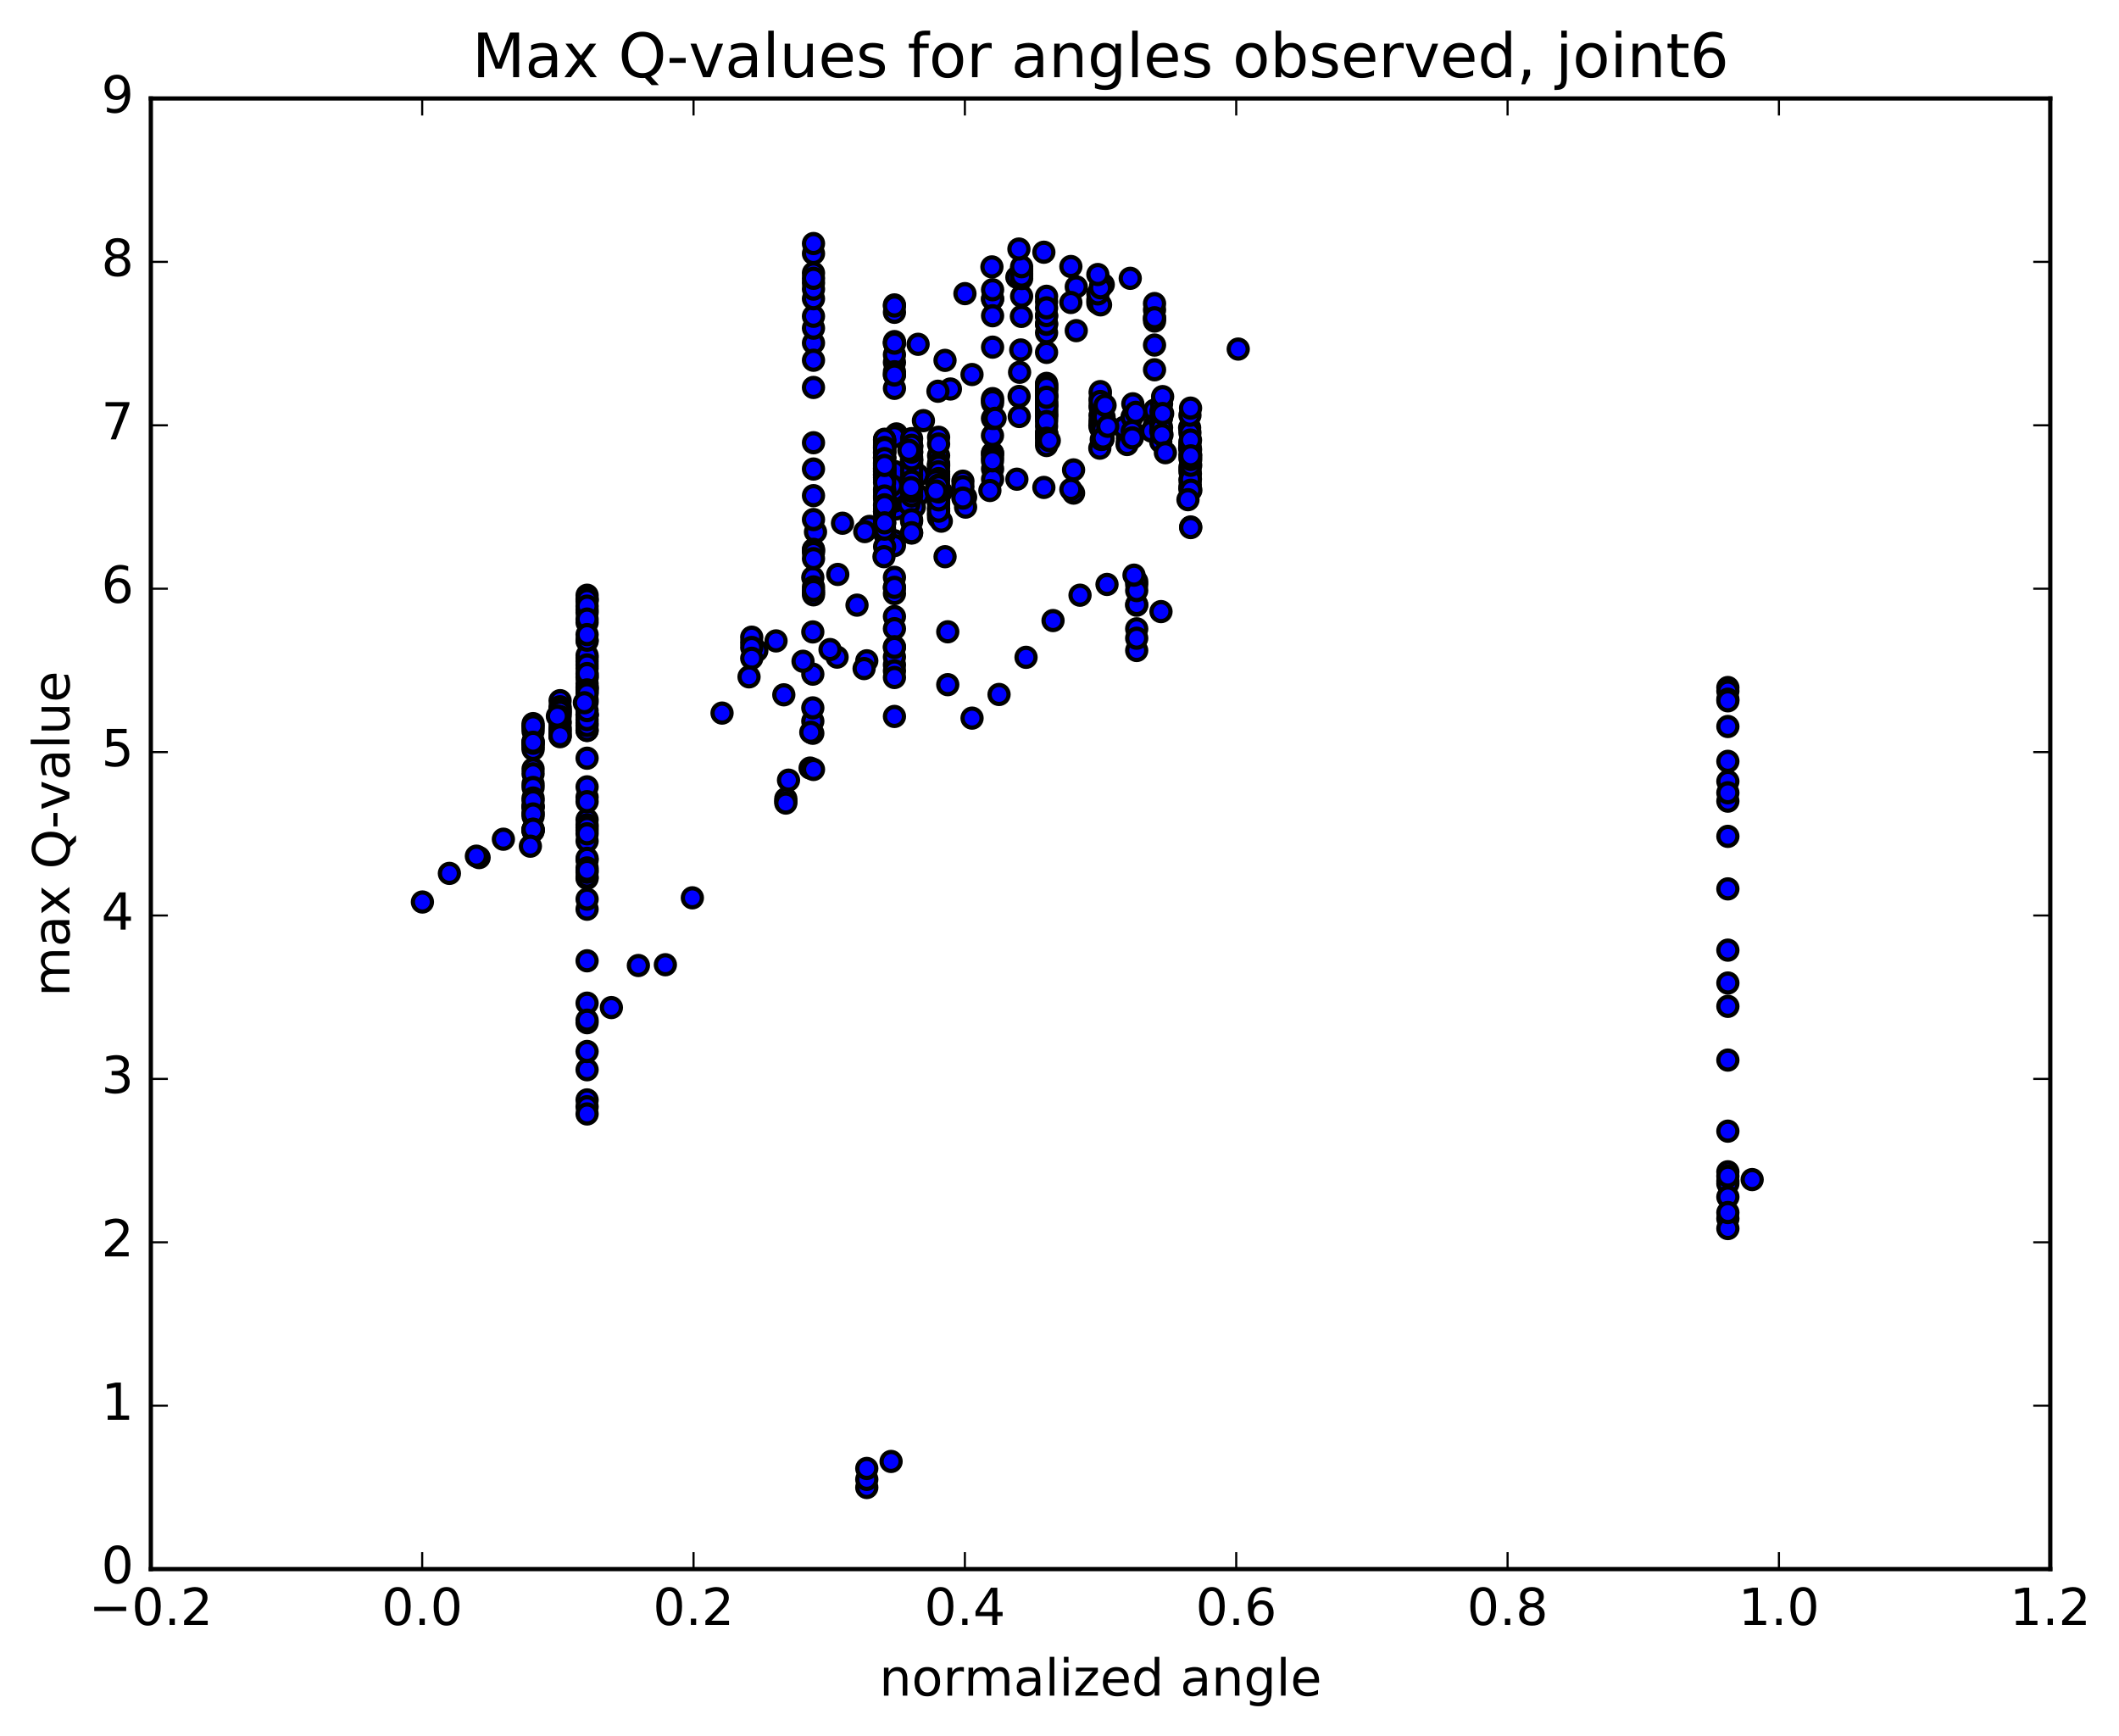 <?xml version="1.0" encoding="utf-8" standalone="no"?>
<!DOCTYPE svg PUBLIC "-//W3C//DTD SVG 1.1//EN"
  "http://www.w3.org/Graphics/SVG/1.1/DTD/svg11.dtd">
<!-- Created with matplotlib (http://matplotlib.org/) -->
<svg height="408pt" version="1.1" viewBox="0 0 498 408" width="498pt" xmlns="http://www.w3.org/2000/svg" xmlns:xlink="http://www.w3.org/1999/xlink">
 <defs>
  <style type="text/css">
*{stroke-linecap:butt;stroke-linejoin:round;stroke-miterlimit:100000;}
  </style>
 </defs>
 <g id="figure_1">
  <g id="patch_1">
   <path d="M 0 408.169 
L 498.591 408.169 
L 498.591 0 
L 0 0 
z
" style="fill:#ffffff;"/>
  </g>
  <g id="axes_1">
   <g id="patch_2">
    <path d="M 35.449 368.742 
L 481.849 368.742 
L 481.849 23.142 
L 35.449 23.142 
z
" style="fill:#ffffff;"/>
   </g>
   <g id="PathCollection_1">
    <defs>
     <path d="M 0 2.236 
C 0.593 2.236 1.162 2 1.581 1.581 
C 2 1.162 2.236 0.593 2.236 0 
C 2.236 -0.593 2 -1.162 1.581 -1.581 
C 1.162 -2 0.593 -2.236 0 -2.236 
C -0.593 -2.236 -1.162 -2 -1.581 -1.581 
C -2 -1.162 -2.236 -0.593 -2.236 0 
C -2.236 0.593 -2 1.162 -1.581 1.581 
C -1.162 2 -0.593 2.236 0 2.236 
z
" id="m7c8412d36d" style="stroke:#000000;"/>
    </defs>
    <g clip-path="url(#p92e6f89779)">
     <use style="fill:#0000ff;stroke:#000000;" x="291.004" xlink:href="#m7c8412d36d" y="82.032"/>
     <use style="fill:#0000ff;stroke:#000000;" x="258.649" xlink:href="#m7c8412d36d" y="67.238"/>
     <use style="fill:#0000ff;stroke:#000000;" x="258.014" xlink:href="#m7c8412d36d" y="70.478"/>
     <use style="fill:#0000ff;stroke:#000000;" x="252.94" xlink:href="#m7c8412d36d" y="77.702"/>
     <use style="fill:#0000ff;stroke:#000000;" x="258.014" xlink:href="#m7c8412d36d" y="71.23"/>
     <use style="fill:#0000ff;stroke:#000000;" x="252.939" xlink:href="#m7c8412d36d" y="67.402"/>
     <use style="fill:#0000ff;stroke:#000000;" x="259.283" xlink:href="#m7c8412d36d" y="66.894"/>
     <use style="fill:#0000ff;stroke:#000000;" x="265.626" xlink:href="#m7c8412d36d" y="65.403"/>
     <use style="fill:#0000ff;stroke:#000000;" x="271.336" xlink:href="#m7c8412d36d" y="74.768"/>
     <use style="fill:#0000ff;stroke:#000000;" x="271.336" xlink:href="#m7c8412d36d" y="75.446"/>
     <use style="fill:#0000ff;stroke:#000000;" x="271.336" xlink:href="#m7c8412d36d" y="72.826"/>
     <use style="fill:#0000ff;stroke:#000000;" x="271.336" xlink:href="#m7c8412d36d" y="71.337"/>
     <use style="fill:#0000ff;stroke:#000000;" x="271.335" xlink:href="#m7c8412d36d" y="74.672"/>
     <use style="fill:#0000ff;stroke:#000000;" x="271.335" xlink:href="#m7c8412d36d" y="81.086"/>
     <use style="fill:#0000ff;stroke:#000000;" x="271.335" xlink:href="#m7c8412d36d" y="86.896"/>
     <use style="fill:#0000ff;stroke:#000000;" x="271.335" xlink:href="#m7c8412d36d" y="96.395"/>
     <use style="fill:#0000ff;stroke:#000000;" x="271.321" xlink:href="#m7c8412d36d" y="99.919"/>
     <use style="fill:#0000ff;stroke:#000000;" x="270.668" xlink:href="#m7c8412d36d" y="101.319"/>
     <use style="fill:#0000ff;stroke:#000000;" x="264.961" xlink:href="#m7c8412d36d" y="102.51"/>
     <use style="fill:#0000ff;stroke:#000000;" x="264.956" xlink:href="#m7c8412d36d" y="103.526"/>
     <use style="fill:#0000ff;stroke:#000000;" x="264.881" xlink:href="#m7c8412d36d" y="104.463"/>
     <use style="fill:#0000ff;stroke:#000000;" x="264.177" xlink:href="#m7c8412d36d" y="100.416"/>
     <use style="fill:#0000ff;stroke:#000000;" x="258.475" xlink:href="#m7c8412d36d" y="105.326"/>
     <use style="fill:#0000ff;stroke:#000000;" x="258.489" xlink:href="#m7c8412d36d" y="99.989"/>
     <use style="fill:#0000ff;stroke:#000000;" x="258.526" xlink:href="#m7c8412d36d" y="97.62"/>
     <use style="fill:#0000ff;stroke:#000000;" x="258.541" xlink:href="#m7c8412d36d" y="95.342"/>
     <use style="fill:#0000ff;stroke:#000000;" x="258.553" xlink:href="#m7c8412d36d" y="98.996"/>
     <use style="fill:#0000ff;stroke:#000000;" x="258.585" xlink:href="#m7c8412d36d" y="98.846"/>
     <use style="fill:#0000ff;stroke:#000000;" x="258.585" xlink:href="#m7c8412d36d" y="93.642"/>
     <use style="fill:#0000ff;stroke:#000000;" x="258.585" xlink:href="#m7c8412d36d" y="95.859"/>
     <use style="fill:#0000ff;stroke:#000000;" x="258.585" xlink:href="#m7c8412d36d" y="93.888"/>
     <use style="fill:#0000ff;stroke:#000000;" x="258.585" xlink:href="#m7c8412d36d" y="92.418"/>
     <use style="fill:#0000ff;stroke:#000000;" x="258.585" xlink:href="#m7c8412d36d" y="92.027"/>
     <use style="fill:#0000ff;stroke:#000000;" x="258.585" xlink:href="#m7c8412d36d" y="94.348"/>
     <use style="fill:#0000ff;stroke:#000000;" x="258.585" xlink:href="#m7c8412d36d" y="100.519"/>
     <use style="fill:#0000ff;stroke:#000000;" x="258.815" xlink:href="#m7c8412d36d" y="103.277"/>
     <use style="fill:#0000ff;stroke:#000000;" x="259.049" xlink:href="#m7c8412d36d" y="97.367"/>
     <use style="fill:#0000ff;stroke:#000000;" x="259.181" xlink:href="#m7c8412d36d" y="96.754"/>
     <use style="fill:#0000ff;stroke:#000000;" x="259.197" xlink:href="#m7c8412d36d" y="100.784"/>
     <use style="fill:#0000ff;stroke:#000000;" x="259.232" xlink:href="#m7c8412d36d" y="103.172"/>
     <use style="fill:#0000ff;stroke:#000000;" x="259.237" xlink:href="#m7c8412d36d" y="102.953"/>
     <use style="fill:#0000ff;stroke:#000000;" x="259.478" xlink:href="#m7c8412d36d" y="97.998"/>
     <use style="fill:#0000ff;stroke:#000000;" x="259.707" xlink:href="#m7c8412d36d" y="95.266"/>
     <use style="fill:#0000ff;stroke:#000000;" x="260.333" xlink:href="#m7c8412d36d" y="100.178"/>
     <use style="fill:#0000ff;stroke:#000000;" x="266.05" xlink:href="#m7c8412d36d" y="97.985"/>
     <use style="fill:#0000ff;stroke:#000000;" x="266.088" xlink:href="#m7c8412d36d" y="101.356"/>
     <use style="fill:#0000ff;stroke:#000000;" x="266.124" xlink:href="#m7c8412d36d" y="102.897"/>
     <use style="fill:#0000ff;stroke:#000000;" x="266.233" xlink:href="#m7c8412d36d" y="94.896"/>
     <use style="fill:#0000ff;stroke:#000000;" x="266.917" xlink:href="#m7c8412d36d" y="96.905"/>
     <use style="fill:#0000ff;stroke:#000000;" x="272.794" xlink:href="#m7c8412d36d" y="99.63"/>
     <use style="fill:#0000ff;stroke:#000000;" x="272.797" xlink:href="#m7c8412d36d" y="103.842"/>
     <use style="fill:#0000ff;stroke:#000000;" x="272.797" xlink:href="#m7c8412d36d" y="101.283"/>
     <use style="fill:#0000ff;stroke:#000000;" x="272.849" xlink:href="#m7c8412d36d" y="96.7"/>
     <use style="fill:#0000ff;stroke:#000000;" x="272.989" xlink:href="#m7c8412d36d" y="97.759"/>
     <use style="fill:#0000ff;stroke:#000000;" x="272.988" xlink:href="#m7c8412d36d" y="94.901"/>
     <use style="fill:#0000ff;stroke:#000000;" x="272.974" xlink:href="#m7c8412d36d" y="98.244"/>
     <use style="fill:#0000ff;stroke:#000000;" x="272.988" xlink:href="#m7c8412d36d" y="100.484"/>
     <use style="fill:#0000ff;stroke:#000000;" x="273.089" xlink:href="#m7c8412d36d" y="102.174"/>
     <use style="fill:#0000ff;stroke:#000000;" x="273.237" xlink:href="#m7c8412d36d" y="93.201"/>
     <use style="fill:#0000ff;stroke:#000000;" x="273.241" xlink:href="#m7c8412d36d" y="97.176"/>
     <use style="fill:#0000ff;stroke:#000000;" x="273.885" xlink:href="#m7c8412d36d" y="106.384"/>
     <use style="fill:#0000ff;stroke:#000000;" x="279.583" xlink:href="#m7c8412d36d" y="100.524"/>
     <use style="fill:#0000ff;stroke:#000000;" x="279.589" xlink:href="#m7c8412d36d" y="105.315"/>
     <use style="fill:#0000ff;stroke:#000000;" x="279.634" xlink:href="#m7c8412d36d" y="114.865"/>
     <use style="fill:#0000ff;stroke:#000000;" x="279.651" xlink:href="#m7c8412d36d" y="106.863"/>
     <use style="fill:#0000ff;stroke:#000000;" x="279.651" xlink:href="#m7c8412d36d" y="110.704"/>
     <use style="fill:#0000ff;stroke:#000000;" x="279.651" xlink:href="#m7c8412d36d" y="101.675"/>
     <use style="fill:#0000ff;stroke:#000000;" x="279.655" xlink:href="#m7c8412d36d" y="109.792"/>
     <use style="fill:#0000ff;stroke:#000000;" x="279.649" xlink:href="#m7c8412d36d" y="104.7"/>
     <use style="fill:#0000ff;stroke:#000000;" x="279.658" xlink:href="#m7c8412d36d" y="97.587"/>
     <use style="fill:#0000ff;stroke:#000000;" x="279.638" xlink:href="#m7c8412d36d" y="103.886"/>
     <use style="fill:#0000ff;stroke:#000000;" x="279.66" xlink:href="#m7c8412d36d" y="112.807"/>
     <use style="fill:#0000ff;stroke:#000000;" x="279.68" xlink:href="#m7c8412d36d" y="105.405"/>
     <use style="fill:#0000ff;stroke:#000000;" x="279.68" xlink:href="#m7c8412d36d" y="107.64"/>
     <use style="fill:#0000ff;stroke:#000000;" x="279.725" xlink:href="#m7c8412d36d" y="113.907"/>
     <use style="fill:#0000ff;stroke:#000000;" x="279.797" xlink:href="#m7c8412d36d" y="105.665"/>
     <use style="fill:#0000ff;stroke:#000000;" x="279.797" xlink:href="#m7c8412d36d" y="95.905"/>
     <use style="fill:#0000ff;stroke:#000000;" x="279.793" xlink:href="#m7c8412d36d" y="106.813"/>
     <use style="fill:#0000ff;stroke:#000000;" x="279.781" xlink:href="#m7c8412d36d" y="103.411"/>
     <use style="fill:#0000ff;stroke:#000000;" x="279.759" xlink:href="#m7c8412d36d" y="111.34"/>
     <use style="fill:#0000ff;stroke:#000000;" x="279.737" xlink:href="#m7c8412d36d" y="107.992"/>
     <use style="fill:#0000ff;stroke:#000000;" x="279.694" xlink:href="#m7c8412d36d" y="114.52"/>
     <use style="fill:#0000ff;stroke:#000000;" x="279.766" xlink:href="#m7c8412d36d" y="112.592"/>
     <use style="fill:#0000ff;stroke:#000000;" x="279.866" xlink:href="#m7c8412d36d" y="115.197"/>
     <use style="fill:#0000ff;stroke:#000000;" x="279.831" xlink:href="#m7c8412d36d" y="123.838"/>
     <use style="fill:#0000ff;stroke:#000000;" x="279.831" xlink:href="#m7c8412d36d" y="123.982"/>
     <use style="fill:#0000ff;stroke:#000000;" x="279.831" xlink:href="#m7c8412d36d" y="109.344"/>
     <use style="fill:#0000ff;stroke:#000000;" x="279.831" xlink:href="#m7c8412d36d" y="107.974"/>
     <use style="fill:#0000ff;stroke:#000000;" x="279.831" xlink:href="#m7c8412d36d" y="107.121"/>
     <use style="fill:#0000ff;stroke:#000000;" x="279.196" xlink:href="#m7c8412d36d" y="117.425"/>
     <use style="fill:#0000ff;stroke:#000000;" x="272.853" xlink:href="#m7c8412d36d" y="143.724"/>
     <use style="fill:#0000ff;stroke:#000000;" x="267.144" xlink:href="#m7c8412d36d" y="147.772"/>
     <use style="fill:#0000ff;stroke:#000000;" x="267.144" xlink:href="#m7c8412d36d" y="142.218"/>
     <use style="fill:#0000ff;stroke:#000000;" x="267.144" xlink:href="#m7c8412d36d" y="137.384"/>
     <use style="fill:#0000ff;stroke:#000000;" x="267.144" xlink:href="#m7c8412d36d" y="136.613"/>
     <use style="fill:#0000ff;stroke:#000000;" x="267.144" xlink:href="#m7c8412d36d" y="142.082"/>
     <use style="fill:#0000ff;stroke:#000000;" x="267.144" xlink:href="#m7c8412d36d" y="152.865"/>
     <use style="fill:#0000ff;stroke:#000000;" x="267.144" xlink:href="#m7c8412d36d" y="149.978"/>
     <use style="fill:#0000ff;stroke:#000000;" x="267.144" xlink:href="#m7c8412d36d" y="138.785"/>
     <use style="fill:#0000ff;stroke:#000000;" x="266.51" xlink:href="#m7c8412d36d" y="135.16"/>
     <use style="fill:#0000ff;stroke:#000000;" x="260.166" xlink:href="#m7c8412d36d" y="137.343"/>
     <use style="fill:#0000ff;stroke:#000000;" x="253.823" xlink:href="#m7c8412d36d" y="139.871"/>
     <use style="fill:#0000ff;stroke:#000000;" x="247.48" xlink:href="#m7c8412d36d" y="145.834"/>
     <use style="fill:#0000ff;stroke:#000000;" x="241.136" xlink:href="#m7c8412d36d" y="154.468"/>
     <use style="fill:#0000ff;stroke:#000000;" x="234.793" xlink:href="#m7c8412d36d" y="163.2"/>
     <use style="fill:#0000ff;stroke:#000000;" x="228.449" xlink:href="#m7c8412d36d" y="168.758"/>
     <use style="fill:#0000ff;stroke:#000000;" x="222.74" xlink:href="#m7c8412d36d" y="160.898"/>
     <use style="fill:#0000ff;stroke:#000000;" x="222.74" xlink:href="#m7c8412d36d" y="148.472"/>
     <use style="fill:#0000ff;stroke:#000000;" x="222.106" xlink:href="#m7c8412d36d" y="130.824"/>
     <use style="fill:#0000ff;stroke:#000000;" x="215.762" xlink:href="#m7c8412d36d" y="116.379"/>
     <use style="fill:#0000ff;stroke:#000000;" x="209.419" xlink:href="#m7c8412d36d" y="343.441"/>
     <use style="fill:#0000ff;stroke:#000000;" x="203.71" xlink:href="#m7c8412d36d" y="349.566"/>
     <use style="fill:#0000ff;stroke:#000000;" x="203.71" xlink:href="#m7c8412d36d" y="347.649"/>
     <use style="fill:#0000ff;stroke:#000000;" x="203.71" xlink:href="#m7c8412d36d" y="345.087"/>
     <use style="fill:#0000ff;stroke:#000000;" x="203.71" xlink:href="#m7c8412d36d" y="155.29"/>
     <use style="fill:#0000ff;stroke:#000000;" x="203.076" xlink:href="#m7c8412d36d" y="157.117"/>
     <use style="fill:#0000ff;stroke:#000000;" x="196.732" xlink:href="#m7c8412d36d" y="154.425"/>
     <use style="fill:#0000ff;stroke:#000000;" x="190.389" xlink:href="#m7c8412d36d" y="180.495"/>
     <use style="fill:#0000ff;stroke:#000000;" x="184.68" xlink:href="#m7c8412d36d" y="188.321"/>
     <use style="fill:#0000ff;stroke:#000000;" x="184.68" xlink:href="#m7c8412d36d" y="187.696"/>
     <use style="fill:#0000ff;stroke:#000000;" x="184.68" xlink:href="#m7c8412d36d" y="188.718"/>
     <use style="fill:#0000ff;stroke:#000000;" x="185.314" xlink:href="#m7c8412d36d" y="183.337"/>
     <use style="fill:#0000ff;stroke:#000000;" x="191.023" xlink:href="#m7c8412d36d" y="172.321"/>
     <use style="fill:#0000ff;stroke:#000000;" x="191.024" xlink:href="#m7c8412d36d" y="169.475"/>
     <use style="fill:#0000ff;stroke:#000000;" x="191.024" xlink:href="#m7c8412d36d" y="166.352"/>
     <use style="fill:#0000ff;stroke:#000000;" x="191.024" xlink:href="#m7c8412d36d" y="158.428"/>
     <use style="fill:#0000ff;stroke:#000000;" x="191.024" xlink:href="#m7c8412d36d" y="148.502"/>
     <use style="fill:#0000ff;stroke:#000000;" x="191.023" xlink:href="#m7c8412d36d" y="135.707"/>
     <use style="fill:#0000ff;stroke:#000000;" x="191.658" xlink:href="#m7c8412d36d" y="125.009"/>
     <use style="fill:#0000ff;stroke:#000000;" x="198.001" xlink:href="#m7c8412d36d" y="122.958"/>
     <use style="fill:#0000ff;stroke:#000000;" x="204.345" xlink:href="#m7c8412d36d" y="123.707"/>
     <use style="fill:#0000ff;stroke:#000000;" x="210.677" xlink:href="#m7c8412d36d" y="119.588"/>
     <use style="fill:#0000ff;stroke:#000000;" x="215.752" xlink:href="#m7c8412d36d" y="111.646"/>
     <use style="fill:#0000ff;stroke:#000000;" x="210.677" xlink:href="#m7c8412d36d" y="101.971"/>
     <use style="fill:#0000ff;stroke:#000000;" x="217.02" xlink:href="#m7c8412d36d" y="98.852"/>
     <use style="fill:#0000ff;stroke:#000000;" x="223.364" xlink:href="#m7c8412d36d" y="91.417"/>
     <use style="fill:#0000ff;stroke:#000000;" x="228.438" xlink:href="#m7c8412d36d" y="88.013"/>
     <use style="fill:#0000ff;stroke:#000000;" x="222.095" xlink:href="#m7c8412d36d" y="84.69"/>
     <use style="fill:#0000ff;stroke:#000000;" x="215.767" xlink:href="#m7c8412d36d" y="80.91"/>
     <use style="fill:#0000ff;stroke:#000000;" x="210.213" xlink:href="#m7c8412d36d" y="80.671"/>
     <use style="fill:#0000ff;stroke:#000000;" x="210.213" xlink:href="#m7c8412d36d" y="80.274"/>
     <use style="fill:#0000ff;stroke:#000000;" x="210.213" xlink:href="#m7c8412d36d" y="85.169"/>
     <use style="fill:#0000ff;stroke:#000000;" x="210.213" xlink:href="#m7c8412d36d" y="88.071"/>
     <use style="fill:#0000ff;stroke:#000000;" x="210.213" xlink:href="#m7c8412d36d" y="83.363"/>
     <use style="fill:#0000ff;stroke:#000000;" x="210.213" xlink:href="#m7c8412d36d" y="80.636"/>
     <use style="fill:#0000ff;stroke:#000000;" x="210.213" xlink:href="#m7c8412d36d" y="73.389"/>
     <use style="fill:#0000ff;stroke:#000000;" x="210.213" xlink:href="#m7c8412d36d" y="71.652"/>
     <use style="fill:#0000ff;stroke:#000000;" x="210.213" xlink:href="#m7c8412d36d" y="71.903"/>
     <use style="fill:#0000ff;stroke:#000000;" x="210.213" xlink:href="#m7c8412d36d" y="91.262"/>
     <use style="fill:#0000ff;stroke:#000000;" x="210.213" xlink:href="#m7c8412d36d" y="117.762"/>
     <use style="fill:#0000ff;stroke:#000000;" x="210.213" xlink:href="#m7c8412d36d" y="110.795"/>
     <use style="fill:#0000ff;stroke:#000000;" x="210.213" xlink:href="#m7c8412d36d" y="87.368"/>
     <use style="fill:#0000ff;stroke:#000000;" x="210.212" xlink:href="#m7c8412d36d" y="88.127"/>
     <use style="fill:#0000ff;stroke:#000000;" x="210.212" xlink:href="#m7c8412d36d" y="102.599"/>
     <use style="fill:#0000ff;stroke:#000000;" x="210.212" xlink:href="#m7c8412d36d" y="115.272"/>
     <use style="fill:#0000ff;stroke:#000000;" x="210.212" xlink:href="#m7c8412d36d" y="127.063"/>
     <use style="fill:#0000ff;stroke:#000000;" x="210.212" xlink:href="#m7c8412d36d" y="138.103"/>
     <use style="fill:#0000ff;stroke:#000000;" x="210.212" xlink:href="#m7c8412d36d" y="139.496"/>
     <use style="fill:#0000ff;stroke:#000000;" x="210.212" xlink:href="#m7c8412d36d" y="135.676"/>
     <use style="fill:#0000ff;stroke:#000000;" x="210.212" xlink:href="#m7c8412d36d" y="144.886"/>
     <use style="fill:#0000ff;stroke:#000000;" x="210.212" xlink:href="#m7c8412d36d" y="156.247"/>
     <use style="fill:#0000ff;stroke:#000000;" x="210.212" xlink:href="#m7c8412d36d" y="154.388"/>
     <use style="fill:#0000ff;stroke:#000000;" x="210.212" xlink:href="#m7c8412d36d" y="157.656"/>
     <use style="fill:#0000ff;stroke:#000000;" x="210.212" xlink:href="#m7c8412d36d" y="168.365"/>
     <use style="fill:#0000ff;stroke:#000000;" x="210.212" xlink:href="#m7c8412d36d" y="159.212"/>
     <use style="fill:#0000ff;stroke:#000000;" x="210.212" xlink:href="#m7c8412d36d" y="147.74"/>
     <use style="fill:#0000ff;stroke:#000000;" x="210.212" xlink:href="#m7c8412d36d" y="151.979"/>
     <use style="fill:#0000ff;stroke:#000000;" x="210.212" xlink:href="#m7c8412d36d" y="152.132"/>
     <use style="fill:#0000ff;stroke:#000000;" x="210.212" xlink:href="#m7c8412d36d" y="138.03"/>
     <use style="fill:#0000ff;stroke:#000000;" x="210.212" xlink:href="#m7c8412d36d" y="128.213"/>
     <use style="fill:#0000ff;stroke:#000000;" x="209.578" xlink:href="#m7c8412d36d" y="114.084"/>
     <use style="fill:#0000ff;stroke:#000000;" x="203.234" xlink:href="#m7c8412d36d" y="124.925"/>
     <use style="fill:#0000ff;stroke:#000000;" x="196.891" xlink:href="#m7c8412d36d" y="134.993"/>
     <use style="fill:#0000ff;stroke:#000000;" x="191.182" xlink:href="#m7c8412d36d" y="129.099"/>
     <use style="fill:#0000ff;stroke:#000000;" x="191.182" xlink:href="#m7c8412d36d" y="122.093"/>
     <use style="fill:#0000ff;stroke:#000000;" x="191.182" xlink:href="#m7c8412d36d" y="110.222"/>
     <use style="fill:#0000ff;stroke:#000000;" x="191.182" xlink:href="#m7c8412d36d" y="91.053"/>
     <use style="fill:#0000ff;stroke:#000000;" x="191.182" xlink:href="#m7c8412d36d" y="80.605"/>
     <use style="fill:#0000ff;stroke:#000000;" x="191.182" xlink:href="#m7c8412d36d" y="77.116"/>
     <use style="fill:#0000ff;stroke:#000000;" x="191.182" xlink:href="#m7c8412d36d" y="74.324"/>
     <use style="fill:#0000ff;stroke:#000000;" x="191.182" xlink:href="#m7c8412d36d" y="70.21"/>
     <use style="fill:#0000ff;stroke:#000000;" x="191.183" xlink:href="#m7c8412d36d" y="66.485"/>
     <use style="fill:#0000ff;stroke:#000000;" x="191.183" xlink:href="#m7c8412d36d" y="64.155"/>
     <use style="fill:#0000ff;stroke:#000000;" x="191.184" xlink:href="#m7c8412d36d" y="59.594"/>
     <use style="fill:#0000ff;stroke:#000000;" x="191.184" xlink:href="#m7c8412d36d" y="67.937"/>
     <use style="fill:#0000ff;stroke:#000000;" x="191.184" xlink:href="#m7c8412d36d" y="57.23"/>
     <use style="fill:#0000ff;stroke:#000000;" x="191.185" xlink:href="#m7c8412d36d" y="65.4"/>
     <use style="fill:#0000ff;stroke:#000000;" x="191.185" xlink:href="#m7c8412d36d" y="84.659"/>
     <use style="fill:#0000ff;stroke:#000000;" x="191.185" xlink:href="#m7c8412d36d" y="104.045"/>
     <use style="fill:#0000ff;stroke:#000000;" x="191.185" xlink:href="#m7c8412d36d" y="116.48"/>
     <use style="fill:#0000ff;stroke:#000000;" x="191.186" xlink:href="#m7c8412d36d" y="129.277"/>
     <use style="fill:#0000ff;stroke:#000000;" x="191.186" xlink:href="#m7c8412d36d" y="129.833"/>
     <use style="fill:#0000ff;stroke:#000000;" x="191.186" xlink:href="#m7c8412d36d" y="131.283"/>
     <use style="fill:#0000ff;stroke:#000000;" x="191.186" xlink:href="#m7c8412d36d" y="137.928"/>
     <use style="fill:#0000ff;stroke:#000000;" x="191.186" xlink:href="#m7c8412d36d" y="139.28"/>
     <use style="fill:#0000ff;stroke:#000000;" x="191.186" xlink:href="#m7c8412d36d" y="139.786"/>
     <use style="fill:#0000ff;stroke:#000000;" x="191.186" xlink:href="#m7c8412d36d" y="138.762"/>
     <use style="fill:#0000ff;stroke:#000000;" x="191.186" xlink:href="#m7c8412d36d" y="180.825"/>
     <use style="fill:#0000ff;stroke:#000000;" x="190.552" xlink:href="#m7c8412d36d" y="172.09"/>
     <use style="fill:#0000ff;stroke:#000000;" x="184.209" xlink:href="#m7c8412d36d" y="163.281"/>
     <use style="fill:#0000ff;stroke:#000000;" x="177.865" xlink:href="#m7c8412d36d" y="152.915"/>
     <use style="fill:#0000ff;stroke:#000000;" x="258.649" xlink:href="#m7c8412d36d" y="71.641"/>
     <use style="fill:#0000ff;stroke:#000000;" x="258.014" xlink:href="#m7c8412d36d" y="69.071"/>
     <use style="fill:#0000ff;stroke:#000000;" x="251.671" xlink:href="#m7c8412d36d" y="71.083"/>
     <use style="fill:#0000ff;stroke:#000000;" x="245.962" xlink:href="#m7c8412d36d" y="70.883"/>
     <use style="fill:#0000ff;stroke:#000000;" x="245.962" xlink:href="#m7c8412d36d" y="74.269"/>
     <use style="fill:#0000ff;stroke:#000000;" x="245.962" xlink:href="#m7c8412d36d" y="78.205"/>
     <use style="fill:#0000ff;stroke:#000000;" x="245.962" xlink:href="#m7c8412d36d" y="76.211"/>
     <use style="fill:#0000ff;stroke:#000000;" x="245.962" xlink:href="#m7c8412d36d" y="76.092"/>
     <use style="fill:#0000ff;stroke:#000000;" x="245.962" xlink:href="#m7c8412d36d" y="74.154"/>
     <use style="fill:#0000ff;stroke:#000000;" x="245.962" xlink:href="#m7c8412d36d" y="69.627"/>
     <use style="fill:#0000ff;stroke:#000000;" x="245.962" xlink:href="#m7c8412d36d" y="72.347"/>
     <use style="fill:#0000ff;stroke:#000000;" x="245.962" xlink:href="#m7c8412d36d" y="82.813"/>
     <use style="fill:#0000ff;stroke:#000000;" x="245.962" xlink:href="#m7c8412d36d" y="90.092"/>
     <use style="fill:#0000ff;stroke:#000000;" x="245.962" xlink:href="#m7c8412d36d" y="93.087"/>
     <use style="fill:#0000ff;stroke:#000000;" x="245.962" xlink:href="#m7c8412d36d" y="93.462"/>
     <use style="fill:#0000ff;stroke:#000000;" x="245.962" xlink:href="#m7c8412d36d" y="94.511"/>
     <use style="fill:#0000ff;stroke:#000000;" x="245.962" xlink:href="#m7c8412d36d" y="92.103"/>
     <use style="fill:#0000ff;stroke:#000000;" x="245.962" xlink:href="#m7c8412d36d" y="90.688"/>
     <use style="fill:#0000ff;stroke:#000000;" x="245.962" xlink:href="#m7c8412d36d" y="91.372"/>
     <use style="fill:#0000ff;stroke:#000000;" x="245.962" xlink:href="#m7c8412d36d" y="91.511"/>
     <use style="fill:#0000ff;stroke:#000000;" x="245.962" xlink:href="#m7c8412d36d" y="92.715"/>
     <use style="fill:#0000ff;stroke:#000000;" x="245.962" xlink:href="#m7c8412d36d" y="94.295"/>
     <use style="fill:#0000ff;stroke:#000000;" x="245.963" xlink:href="#m7c8412d36d" y="94.946"/>
     <use style="fill:#0000ff;stroke:#000000;" x="245.963" xlink:href="#m7c8412d36d" y="97.796"/>
     <use style="fill:#0000ff;stroke:#000000;" x="245.963" xlink:href="#m7c8412d36d" y="95.276"/>
     <use style="fill:#0000ff;stroke:#000000;" x="245.963" xlink:href="#m7c8412d36d" y="90.376"/>
     <use style="fill:#0000ff;stroke:#000000;" x="245.963" xlink:href="#m7c8412d36d" y="96.342"/>
     <use style="fill:#0000ff;stroke:#000000;" x="245.963" xlink:href="#m7c8412d36d" y="100.17"/>
     <use style="fill:#0000ff;stroke:#000000;" x="245.963" xlink:href="#m7c8412d36d" y="96.643"/>
     <use style="fill:#0000ff;stroke:#000000;" x="245.963" xlink:href="#m7c8412d36d" y="97.489"/>
     <use style="fill:#0000ff;stroke:#000000;" x="245.963" xlink:href="#m7c8412d36d" y="101.83"/>
     <use style="fill:#0000ff;stroke:#000000;" x="245.963" xlink:href="#m7c8412d36d" y="101.963"/>
     <use style="fill:#0000ff;stroke:#000000;" x="245.963" xlink:href="#m7c8412d36d" y="103.935"/>
     <use style="fill:#0000ff;stroke:#000000;" x="245.963" xlink:href="#m7c8412d36d" y="98.34"/>
     <use style="fill:#0000ff;stroke:#000000;" x="245.963" xlink:href="#m7c8412d36d" y="95.638"/>
     <use style="fill:#0000ff;stroke:#000000;" x="245.963" xlink:href="#m7c8412d36d" y="97.301"/>
     <use style="fill:#0000ff;stroke:#000000;" x="245.963" xlink:href="#m7c8412d36d" y="95.459"/>
     <use style="fill:#0000ff;stroke:#000000;" x="245.963" xlink:href="#m7c8412d36d" y="92.938"/>
     <use style="fill:#0000ff;stroke:#000000;" x="245.963" xlink:href="#m7c8412d36d" y="91.013"/>
     <use style="fill:#0000ff;stroke:#000000;" x="245.963" xlink:href="#m7c8412d36d" y="93.362"/>
     <use style="fill:#0000ff;stroke:#000000;" x="245.963" xlink:href="#m7c8412d36d" y="101.722"/>
     <use style="fill:#0000ff;stroke:#000000;" x="245.963" xlink:href="#m7c8412d36d" y="104.701"/>
     <use style="fill:#0000ff;stroke:#000000;" x="245.963" xlink:href="#m7c8412d36d" y="102.515"/>
     <use style="fill:#0000ff;stroke:#000000;" x="245.963" xlink:href="#m7c8412d36d" y="99.072"/>
     <use style="fill:#0000ff;stroke:#000000;" x="245.963" xlink:href="#m7c8412d36d" y="102.986"/>
     <use style="fill:#0000ff;stroke:#000000;" x="246.597" xlink:href="#m7c8412d36d" y="103.533"/>
     <use style="fill:#0000ff;stroke:#000000;" x="252.306" xlink:href="#m7c8412d36d" y="110.426"/>
     <use style="fill:#0000ff;stroke:#000000;" x="252.306" xlink:href="#m7c8412d36d" y="115.877"/>
     <use style="fill:#0000ff;stroke:#000000;" x="251.672" xlink:href="#m7c8412d36d" y="115.015"/>
     <use style="fill:#0000ff;stroke:#000000;" x="245.328" xlink:href="#m7c8412d36d" y="114.545"/>
     <use style="fill:#0000ff;stroke:#000000;" x="238.985" xlink:href="#m7c8412d36d" y="112.612"/>
     <use style="fill:#0000ff;stroke:#000000;" x="233.276" xlink:href="#m7c8412d36d" y="110.197"/>
     <use style="fill:#0000ff;stroke:#000000;" x="233.276" xlink:href="#m7c8412d36d" y="112.601"/>
     <use style="fill:#0000ff;stroke:#000000;" x="232.641" xlink:href="#m7c8412d36d" y="115.268"/>
     <use style="fill:#0000ff;stroke:#000000;" x="226.298" xlink:href="#m7c8412d36d" y="113.076"/>
     <use style="fill:#0000ff;stroke:#000000;" x="220.589" xlink:href="#m7c8412d36d" y="109.315"/>
     <use style="fill:#0000ff;stroke:#000000;" x="220.588" xlink:href="#m7c8412d36d" y="107.068"/>
     <use style="fill:#0000ff;stroke:#000000;" x="220.588" xlink:href="#m7c8412d36d" y="102.755"/>
     <use style="fill:#0000ff;stroke:#000000;" x="220.588" xlink:href="#m7c8412d36d" y="104.355"/>
     <use style="fill:#0000ff;stroke:#000000;" x="220.588" xlink:href="#m7c8412d36d" y="108.889"/>
     <use style="fill:#0000ff;stroke:#000000;" x="220.588" xlink:href="#m7c8412d36d" y="112.036"/>
     <use style="fill:#0000ff;stroke:#000000;" x="220.588" xlink:href="#m7c8412d36d" y="109.238"/>
     <use style="fill:#0000ff;stroke:#000000;" x="220.588" xlink:href="#m7c8412d36d" y="109.559"/>
     <use style="fill:#0000ff;stroke:#000000;" x="220.588" xlink:href="#m7c8412d36d" y="111.497"/>
     <use style="fill:#0000ff;stroke:#000000;" x="221.222" xlink:href="#m7c8412d36d" y="115.58"/>
     <use style="fill:#0000ff;stroke:#000000;" x="226.931" xlink:href="#m7c8412d36d" y="116.813"/>
     <use style="fill:#0000ff;stroke:#000000;" x="226.297" xlink:href="#m7c8412d36d" y="114.36"/>
     <use style="fill:#0000ff;stroke:#000000;" x="220.588" xlink:href="#m7c8412d36d" y="112.656"/>
     <use style="fill:#0000ff;stroke:#000000;" x="220.588" xlink:href="#m7c8412d36d" y="110.861"/>
     <use style="fill:#0000ff;stroke:#000000;" x="220.588" xlink:href="#m7c8412d36d" y="112.471"/>
     <use style="fill:#0000ff;stroke:#000000;" x="220.588" xlink:href="#m7c8412d36d" y="115.869"/>
     <use style="fill:#0000ff;stroke:#000000;" x="219.953" xlink:href="#m7c8412d36d" y="113"/>
     <use style="fill:#0000ff;stroke:#000000;" x="214.244" xlink:href="#m7c8412d36d" y="111.666"/>
     <use style="fill:#0000ff;stroke:#000000;" x="214.244" xlink:href="#m7c8412d36d" y="122.519"/>
     <use style="fill:#0000ff;stroke:#000000;" x="214.244" xlink:href="#m7c8412d36d" y="125.262"/>
     <use style="fill:#0000ff;stroke:#000000;" x="214.878" xlink:href="#m7c8412d36d" y="119.169"/>
     <use style="fill:#0000ff;stroke:#000000;" x="220.587" xlink:href="#m7c8412d36d" y="116.944"/>
     <use style="fill:#0000ff;stroke:#000000;" x="220.587" xlink:href="#m7c8412d36d" y="118.199"/>
     <use style="fill:#0000ff;stroke:#000000;" x="220.587" xlink:href="#m7c8412d36d" y="121.646"/>
     <use style="fill:#0000ff;stroke:#000000;" x="220.587" xlink:href="#m7c8412d36d" y="119.572"/>
     <use style="fill:#0000ff;stroke:#000000;" x="220.587" xlink:href="#m7c8412d36d" y="116.261"/>
     <use style="fill:#0000ff;stroke:#000000;" x="220.587" xlink:href="#m7c8412d36d" y="117.805"/>
     <use style="fill:#0000ff;stroke:#000000;" x="220.587" xlink:href="#m7c8412d36d" y="120.963"/>
     <use style="fill:#0000ff;stroke:#000000;" x="220.587" xlink:href="#m7c8412d36d" y="118.512"/>
     <use style="fill:#0000ff;stroke:#000000;" x="220.587" xlink:href="#m7c8412d36d" y="117.161"/>
     <use style="fill:#0000ff;stroke:#000000;" x="220.587" xlink:href="#m7c8412d36d" y="115.397"/>
     <use style="fill:#0000ff;stroke:#000000;" x="220.587" xlink:href="#m7c8412d36d" y="119.511"/>
     <use style="fill:#0000ff;stroke:#000000;" x="220.587" xlink:href="#m7c8412d36d" y="120.751"/>
     <use style="fill:#0000ff;stroke:#000000;" x="220.587" xlink:href="#m7c8412d36d" y="115.593"/>
     <use style="fill:#0000ff;stroke:#000000;" x="220.587" xlink:href="#m7c8412d36d" y="115.069"/>
     <use style="fill:#0000ff;stroke:#000000;" x="220.587" xlink:href="#m7c8412d36d" y="115.741"/>
     <use style="fill:#0000ff;stroke:#000000;" x="220.587" xlink:href="#m7c8412d36d" y="118.002"/>
     <use style="fill:#0000ff;stroke:#000000;" x="221.222" xlink:href="#m7c8412d36d" y="122.474"/>
     <use style="fill:#0000ff;stroke:#000000;" x="226.931" xlink:href="#m7c8412d36d" y="119.171"/>
     <use style="fill:#0000ff;stroke:#000000;" x="226.297" xlink:href="#m7c8412d36d" y="117.048"/>
     <use style="fill:#0000ff;stroke:#000000;" x="220.588" xlink:href="#m7c8412d36d" y="115.487"/>
     <use style="fill:#0000ff;stroke:#000000;" x="220.588" xlink:href="#m7c8412d36d" y="113.987"/>
     <use style="fill:#0000ff;stroke:#000000;" x="220.588" xlink:href="#m7c8412d36d" y="116.993"/>
     <use style="fill:#0000ff;stroke:#000000;" x="220.588" xlink:href="#m7c8412d36d" y="120.118"/>
     <use style="fill:#0000ff;stroke:#000000;" x="220.588" xlink:href="#m7c8412d36d" y="117.467"/>
     <use style="fill:#0000ff;stroke:#000000;" x="220.588" xlink:href="#m7c8412d36d" y="115.592"/>
     <use style="fill:#0000ff;stroke:#000000;" x="220.588" xlink:href="#m7c8412d36d" y="114.148"/>
     <use style="fill:#0000ff;stroke:#000000;" x="219.954" xlink:href="#m7c8412d36d" y="115.364"/>
     <use style="fill:#0000ff;stroke:#000000;" x="213.61" xlink:href="#m7c8412d36d" y="118.442"/>
     <use style="fill:#0000ff;stroke:#000000;" x="207.901" xlink:href="#m7c8412d36d" y="117.109"/>
     <use style="fill:#0000ff;stroke:#000000;" x="207.901" xlink:href="#m7c8412d36d" y="115.281"/>
     <use style="fill:#0000ff;stroke:#000000;" x="207.901" xlink:href="#m7c8412d36d" y="115.62"/>
     <use style="fill:#0000ff;stroke:#000000;" x="207.901" xlink:href="#m7c8412d36d" y="119.606"/>
     <use style="fill:#0000ff;stroke:#000000;" x="207.901" xlink:href="#m7c8412d36d" y="125.42"/>
     <use style="fill:#0000ff;stroke:#000000;" x="207.901" xlink:href="#m7c8412d36d" y="128.472"/>
     <use style="fill:#0000ff;stroke:#000000;" x="207.9" xlink:href="#m7c8412d36d" y="120.233"/>
     <use style="fill:#0000ff;stroke:#000000;" x="208.535" xlink:href="#m7c8412d36d" y="118.447"/>
     <use style="fill:#0000ff;stroke:#000000;" x="214.244" xlink:href="#m7c8412d36d" y="122.122"/>
     <use style="fill:#0000ff;stroke:#000000;" x="214.244" xlink:href="#m7c8412d36d" y="125.186"/>
     <use style="fill:#0000ff;stroke:#000000;" x="214.244" xlink:href="#m7c8412d36d" y="116.55"/>
     <use style="fill:#0000ff;stroke:#000000;" x="214.244" xlink:href="#m7c8412d36d" y="108.883"/>
     <use style="fill:#0000ff;stroke:#000000;" x="214.244" xlink:href="#m7c8412d36d" y="108.331"/>
     <use style="fill:#0000ff;stroke:#000000;" x="214.244" xlink:href="#m7c8412d36d" y="112.567"/>
     <use style="fill:#0000ff;stroke:#000000;" x="214.244" xlink:href="#m7c8412d36d" y="115.437"/>
     <use style="fill:#0000ff;stroke:#000000;" x="214.243" xlink:href="#m7c8412d36d" y="114.084"/>
     <use style="fill:#0000ff;stroke:#000000;" x="214.243" xlink:href="#m7c8412d36d" y="109.561"/>
     <use style="fill:#0000ff;stroke:#000000;" x="214.243" xlink:href="#m7c8412d36d" y="109.148"/>
     <use style="fill:#0000ff;stroke:#000000;" x="214.243" xlink:href="#m7c8412d36d" y="107.378"/>
     <use style="fill:#0000ff;stroke:#000000;" x="214.243" xlink:href="#m7c8412d36d" y="108.128"/>
     <use style="fill:#0000ff;stroke:#000000;" x="214.243" xlink:href="#m7c8412d36d" y="110.655"/>
     <use style="fill:#0000ff;stroke:#000000;" x="214.243" xlink:href="#m7c8412d36d" y="105.327"/>
     <use style="fill:#0000ff;stroke:#000000;" x="214.243" xlink:href="#m7c8412d36d" y="104.943"/>
     <use style="fill:#0000ff;stroke:#000000;" x="214.243" xlink:href="#m7c8412d36d" y="108"/>
     <use style="fill:#0000ff;stroke:#000000;" x="214.243" xlink:href="#m7c8412d36d" y="106.432"/>
     <use style="fill:#0000ff;stroke:#000000;" x="214.242" xlink:href="#m7c8412d36d" y="103.077"/>
     <use style="fill:#0000ff;stroke:#000000;" x="214.242" xlink:href="#m7c8412d36d" y="104.755"/>
     <use style="fill:#0000ff;stroke:#000000;" x="214.242" xlink:href="#m7c8412d36d" y="107.871"/>
     <use style="fill:#0000ff;stroke:#000000;" x="214.242" xlink:href="#m7c8412d36d" y="106.244"/>
     <use style="fill:#0000ff;stroke:#000000;" x="214.242" xlink:href="#m7c8412d36d" y="104.832"/>
     <use style="fill:#0000ff;stroke:#000000;" x="214.242" xlink:href="#m7c8412d36d" y="113.523"/>
     <use style="fill:#0000ff;stroke:#000000;" x="214.242" xlink:href="#m7c8412d36d" y="113.168"/>
     <use style="fill:#0000ff;stroke:#000000;" x="214.242" xlink:href="#m7c8412d36d" y="106.043"/>
     <use style="fill:#0000ff;stroke:#000000;" x="214.242" xlink:href="#m7c8412d36d" y="104.643"/>
     <use style="fill:#0000ff;stroke:#000000;" x="214.242" xlink:href="#m7c8412d36d" y="113.183"/>
     <use style="fill:#0000ff;stroke:#000000;" x="214.242" xlink:href="#m7c8412d36d" y="113.051"/>
     <use style="fill:#0000ff;stroke:#000000;" x="213.607" xlink:href="#m7c8412d36d" y="105.814"/>
     <use style="fill:#0000ff;stroke:#000000;" x="207.898" xlink:href="#m7c8412d36d" y="104.919"/>
     <use style="fill:#0000ff;stroke:#000000;" x="207.898" xlink:href="#m7c8412d36d" y="110.78"/>
     <use style="fill:#0000ff;stroke:#000000;" x="207.898" xlink:href="#m7c8412d36d" y="112.623"/>
     <use style="fill:#0000ff;stroke:#000000;" x="207.897" xlink:href="#m7c8412d36d" y="106.423"/>
     <use style="fill:#0000ff;stroke:#000000;" x="207.897" xlink:href="#m7c8412d36d" y="104.558"/>
     <use style="fill:#0000ff;stroke:#000000;" x="207.897" xlink:href="#m7c8412d36d" y="110.394"/>
     <use style="fill:#0000ff;stroke:#000000;" x="207.897" xlink:href="#m7c8412d36d" y="112.235"/>
     <use style="fill:#0000ff;stroke:#000000;" x="207.897" xlink:href="#m7c8412d36d" y="106.059"/>
     <use style="fill:#0000ff;stroke:#000000;" x="207.897" xlink:href="#m7c8412d36d" y="104.222"/>
     <use style="fill:#0000ff;stroke:#000000;" x="207.896" xlink:href="#m7c8412d36d" y="110.032"/>
     <use style="fill:#0000ff;stroke:#000000;" x="207.896" xlink:href="#m7c8412d36d" y="111.858"/>
     <use style="fill:#0000ff;stroke:#000000;" x="207.896" xlink:href="#m7c8412d36d" y="105.706"/>
     <use style="fill:#0000ff;stroke:#000000;" x="207.896" xlink:href="#m7c8412d36d" y="103.865"/>
     <use style="fill:#0000ff;stroke:#000000;" x="207.896" xlink:href="#m7c8412d36d" y="109.674"/>
     <use style="fill:#0000ff;stroke:#000000;" x="207.896" xlink:href="#m7c8412d36d" y="111.49"/>
     <use style="fill:#0000ff;stroke:#000000;" x="207.895" xlink:href="#m7c8412d36d" y="105.363"/>
     <use style="fill:#0000ff;stroke:#000000;" x="207.895" xlink:href="#m7c8412d36d" y="103.532"/>
     <use style="fill:#0000ff;stroke:#000000;" x="207.895" xlink:href="#m7c8412d36d" y="109.329"/>
     <use style="fill:#0000ff;stroke:#000000;" x="207.895" xlink:href="#m7c8412d36d" y="111.13"/>
     <use style="fill:#0000ff;stroke:#000000;" x="207.895" xlink:href="#m7c8412d36d" y="105.027"/>
     <use style="fill:#0000ff;stroke:#000000;" x="207.895" xlink:href="#m7c8412d36d" y="103.335"/>
     <use style="fill:#0000ff;stroke:#000000;" x="207.894" xlink:href="#m7c8412d36d" y="108.98"/>
     <use style="fill:#0000ff;stroke:#000000;" x="207.894" xlink:href="#m7c8412d36d" y="110.782"/>
     <use style="fill:#0000ff;stroke:#000000;" x="207.894" xlink:href="#m7c8412d36d" y="104.704"/>
     <use style="fill:#0000ff;stroke:#000000;" x="207.894" xlink:href="#m7c8412d36d" y="103.224"/>
     <use style="fill:#0000ff;stroke:#000000;" x="207.894" xlink:href="#m7c8412d36d" y="108.639"/>
     <use style="fill:#0000ff;stroke:#000000;" x="207.894" xlink:href="#m7c8412d36d" y="115.02"/>
     <use style="fill:#0000ff;stroke:#000000;" x="207.894" xlink:href="#m7c8412d36d" y="116.981"/>
     <use style="fill:#0000ff;stroke:#000000;" x="207.894" xlink:href="#m7c8412d36d" y="110.258"/>
     <use style="fill:#0000ff;stroke:#000000;" x="207.894" xlink:href="#m7c8412d36d" y="106.394"/>
     <use style="fill:#0000ff;stroke:#000000;" x="207.893" xlink:href="#m7c8412d36d" y="107.657"/>
     <use style="fill:#0000ff;stroke:#000000;" x="207.893" xlink:href="#m7c8412d36d" y="110.732"/>
     <use style="fill:#0000ff;stroke:#000000;" x="207.893" xlink:href="#m7c8412d36d" y="109.93"/>
     <use style="fill:#0000ff;stroke:#000000;" x="207.893" xlink:href="#m7c8412d36d" y="106.249"/>
     <use style="fill:#0000ff;stroke:#000000;" x="207.893" xlink:href="#m7c8412d36d" y="107.575"/>
     <use style="fill:#0000ff;stroke:#000000;" x="207.893" xlink:href="#m7c8412d36d" y="111.419"/>
     <use style="fill:#0000ff;stroke:#000000;" x="207.893" xlink:href="#m7c8412d36d" y="111.706"/>
     <use style="fill:#0000ff;stroke:#000000;" x="207.893" xlink:href="#m7c8412d36d" y="106.481"/>
     <use style="fill:#0000ff;stroke:#000000;" x="207.893" xlink:href="#m7c8412d36d" y="105.156"/>
     <use style="fill:#0000ff;stroke:#000000;" x="207.893" xlink:href="#m7c8412d36d" y="110.128"/>
     <use style="fill:#0000ff;stroke:#000000;" x="207.892" xlink:href="#m7c8412d36d" y="111.616"/>
     <use style="fill:#0000ff;stroke:#000000;" x="207.892" xlink:href="#m7c8412d36d" y="107.461"/>
     <use style="fill:#0000ff;stroke:#000000;" x="207.892" xlink:href="#m7c8412d36d" y="107.446"/>
     <use style="fill:#0000ff;stroke:#000000;" x="207.892" xlink:href="#m7c8412d36d" y="108.886"/>
     <use style="fill:#0000ff;stroke:#000000;" x="207.892" xlink:href="#m7c8412d36d" y="105.376"/>
     <use style="fill:#0000ff;stroke:#000000;" x="207.892" xlink:href="#m7c8412d36d" y="107.769"/>
     <use style="fill:#0000ff;stroke:#000000;" x="207.892" xlink:href="#m7c8412d36d" y="112.27"/>
     <use style="fill:#0000ff;stroke:#000000;" x="207.892" xlink:href="#m7c8412d36d" y="113.387"/>
     <use style="fill:#0000ff;stroke:#000000;" x="207.892" xlink:href="#m7c8412d36d" y="109.384"/>
     <use style="fill:#0000ff;stroke:#000000;" x="207.892" xlink:href="#m7c8412d36d" y="116.562"/>
     <use style="fill:#0000ff;stroke:#000000;" x="207.892" xlink:href="#m7c8412d36d" y="123.002"/>
     <use style="fill:#0000ff;stroke:#000000;" x="207.892" xlink:href="#m7c8412d36d" y="121.981"/>
     <use style="fill:#0000ff;stroke:#000000;" x="207.891" xlink:href="#m7c8412d36d" y="120.201"/>
     <use style="fill:#0000ff;stroke:#000000;" x="207.891" xlink:href="#m7c8412d36d" y="118.632"/>
     <use style="fill:#0000ff;stroke:#000000;" x="207.891" xlink:href="#m7c8412d36d" y="122.787"/>
     <use style="fill:#0000ff;stroke:#000000;" x="207.891" xlink:href="#m7c8412d36d" y="124.351"/>
     <use style="fill:#0000ff;stroke:#000000;" x="207.891" xlink:href="#m7c8412d36d" y="120.309"/>
     <use style="fill:#0000ff;stroke:#000000;" x="207.891" xlink:href="#m7c8412d36d" y="118.825"/>
     <use style="fill:#0000ff;stroke:#000000;" x="207.89" xlink:href="#m7c8412d36d" y="122.865"/>
     <use style="fill:#0000ff;stroke:#000000;" x="258.649" xlink:href="#m7c8412d36d" y="67.639"/>
     <use style="fill:#0000ff;stroke:#000000;" x="258.014" xlink:href="#m7c8412d36d" y="64.514"/>
     <use style="fill:#0000ff;stroke:#000000;" x="251.671" xlink:href="#m7c8412d36d" y="62.628"/>
     <use style="fill:#0000ff;stroke:#000000;" x="245.327" xlink:href="#m7c8412d36d" y="59.272"/>
     <use style="fill:#0000ff;stroke:#000000;" x="238.984" xlink:href="#m7c8412d36d" y="65.154"/>
     <use style="fill:#0000ff;stroke:#000000;" x="233.275" xlink:href="#m7c8412d36d" y="70.228"/>
     <use style="fill:#0000ff;stroke:#000000;" x="233.275" xlink:href="#m7c8412d36d" y="70.284"/>
     <use style="fill:#0000ff;stroke:#000000;" x="233.275" xlink:href="#m7c8412d36d" y="68.09"/>
     <use style="fill:#0000ff;stroke:#000000;" x="233.275" xlink:href="#m7c8412d36d" y="74.201"/>
     <use style="fill:#0000ff;stroke:#000000;" x="233.275" xlink:href="#m7c8412d36d" y="81.58"/>
     <use style="fill:#0000ff;stroke:#000000;" x="233.275" xlink:href="#m7c8412d36d" y="93.674"/>
     <use style="fill:#0000ff;stroke:#000000;" x="233.268" xlink:href="#m7c8412d36d" y="106.5"/>
     <use style="fill:#0000ff;stroke:#000000;" x="233.262" xlink:href="#m7c8412d36d" y="106.498"/>
     <use style="fill:#0000ff;stroke:#000000;" x="233.266" xlink:href="#m7c8412d36d" y="107.449"/>
     <use style="fill:#0000ff;stroke:#000000;" x="233.25" xlink:href="#m7c8412d36d" y="108.294"/>
     <use style="fill:#0000ff;stroke:#000000;" x="233.251" xlink:href="#m7c8412d36d" y="102.35"/>
     <use style="fill:#0000ff;stroke:#000000;" x="233.253" xlink:href="#m7c8412d36d" y="98.338"/>
     <use style="fill:#0000ff;stroke:#000000;" x="233.261" xlink:href="#m7c8412d36d" y="94.711"/>
     <use style="fill:#0000ff;stroke:#000000;" x="233.247" xlink:href="#m7c8412d36d" y="94.163"/>
     <use style="fill:#0000ff;stroke:#000000;" x="233.862" xlink:href="#m7c8412d36d" y="98.311"/>
     <use style="fill:#0000ff;stroke:#000000;" x="239.538" xlink:href="#m7c8412d36d" y="97.88"/>
     <use style="fill:#0000ff;stroke:#000000;" x="239.507" xlink:href="#m7c8412d36d" y="93.161"/>
     <use style="fill:#0000ff;stroke:#000000;" x="239.622" xlink:href="#m7c8412d36d" y="87.487"/>
     <use style="fill:#0000ff;stroke:#000000;" x="239.891" xlink:href="#m7c8412d36d" y="82.241"/>
     <use style="fill:#0000ff;stroke:#000000;" x="240.043" xlink:href="#m7c8412d36d" y="74.354"/>
     <use style="fill:#0000ff;stroke:#000000;" x="240.1" xlink:href="#m7c8412d36d" y="69.619"/>
     <use style="fill:#0000ff;stroke:#000000;" x="240.1" xlink:href="#m7c8412d36d" y="65.461"/>
     <use style="fill:#0000ff;stroke:#000000;" x="240.099" xlink:href="#m7c8412d36d" y="64.474"/>
     <use style="fill:#0000ff;stroke:#000000;" x="240.099" xlink:href="#m7c8412d36d" y="63.154"/>
     <use style="fill:#0000ff;stroke:#000000;" x="240.099" xlink:href="#m7c8412d36d" y="63.718"/>
     <use style="fill:#0000ff;stroke:#000000;" x="240.099" xlink:href="#m7c8412d36d" y="64.27"/>
     <use style="fill:#0000ff;stroke:#000000;" x="240.098" xlink:href="#m7c8412d36d" y="64.904"/>
     <use style="fill:#0000ff;stroke:#000000;" x="240.098" xlink:href="#m7c8412d36d" y="62.675"/>
     <use style="fill:#0000ff;stroke:#000000;" x="239.464" xlink:href="#m7c8412d36d" y="58.525"/>
     <use style="fill:#0000ff;stroke:#000000;" x="233.12" xlink:href="#m7c8412d36d" y="62.724"/>
     <use style="fill:#0000ff;stroke:#000000;" x="226.776" xlink:href="#m7c8412d36d" y="69.002"/>
     <use style="fill:#0000ff;stroke:#000000;" x="220.435" xlink:href="#m7c8412d36d" y="91.94"/>
     <use style="fill:#0000ff;stroke:#000000;" x="214.095" xlink:href="#m7c8412d36d" y="114.586"/>
     <use style="fill:#0000ff;stroke:#000000;" x="207.753" xlink:href="#m7c8412d36d" y="130.818"/>
     <use style="fill:#0000ff;stroke:#000000;" x="201.411" xlink:href="#m7c8412d36d" y="142.209"/>
     <use style="fill:#0000ff;stroke:#000000;" x="195.068" xlink:href="#m7c8412d36d" y="152.645"/>
     <use style="fill:#0000ff;stroke:#000000;" x="188.724" xlink:href="#m7c8412d36d" y="155.4"/>
     <use style="fill:#0000ff;stroke:#000000;" x="182.381" xlink:href="#m7c8412d36d" y="150.614"/>
     <use style="fill:#0000ff;stroke:#000000;" x="176.671" xlink:href="#m7c8412d36d" y="150.985"/>
     <use style="fill:#0000ff;stroke:#000000;" x="176.671" xlink:href="#m7c8412d36d" y="149.739"/>
     <use style="fill:#0000ff;stroke:#000000;" x="176.671" xlink:href="#m7c8412d36d" y="152.154"/>
     <use style="fill:#0000ff;stroke:#000000;" x="176.671" xlink:href="#m7c8412d36d" y="154.695"/>
     <use style="fill:#0000ff;stroke:#000000;" x="176.037" xlink:href="#m7c8412d36d" y="159.063"/>
     <use style="fill:#0000ff;stroke:#000000;" x="169.693" xlink:href="#m7c8412d36d" y="167.577"/>
     <use style="fill:#0000ff;stroke:#000000;" x="162.715" xlink:href="#m7c8412d36d" y="210.987"/>
     <use style="fill:#0000ff;stroke:#000000;" x="156.372" xlink:href="#m7c8412d36d" y="226.713"/>
     <use style="fill:#0000ff;stroke:#000000;" x="150.028" xlink:href="#m7c8412d36d" y="226.895"/>
     <use style="fill:#0000ff;stroke:#000000;" x="143.685" xlink:href="#m7c8412d36d" y="236.778"/>
     <use style="fill:#0000ff;stroke:#000000;" x="137.976" xlink:href="#m7c8412d36d" y="251.389"/>
     <use style="fill:#0000ff;stroke:#000000;" x="137.976" xlink:href="#m7c8412d36d" y="258.48"/>
     <use style="fill:#0000ff;stroke:#000000;" x="137.976" xlink:href="#m7c8412d36d" y="260.086"/>
     <use style="fill:#0000ff;stroke:#000000;" x="137.976" xlink:href="#m7c8412d36d" y="261.781"/>
     <use style="fill:#0000ff;stroke:#000000;" x="137.976" xlink:href="#m7c8412d36d" y="247.099"/>
     <use style="fill:#0000ff;stroke:#000000;" x="137.976" xlink:href="#m7c8412d36d" y="240.337"/>
     <use style="fill:#0000ff;stroke:#000000;" x="137.976" xlink:href="#m7c8412d36d" y="235.741"/>
     <use style="fill:#0000ff;stroke:#000000;" x="137.976" xlink:href="#m7c8412d36d" y="239.739"/>
     <use style="fill:#0000ff;stroke:#000000;" x="137.976" xlink:href="#m7c8412d36d" y="225.789"/>
     <use style="fill:#0000ff;stroke:#000000;" x="137.976" xlink:href="#m7c8412d36d" y="213.663"/>
     <use style="fill:#0000ff;stroke:#000000;" x="137.976" xlink:href="#m7c8412d36d" y="206.422"/>
     <use style="fill:#0000ff;stroke:#000000;" x="137.976" xlink:href="#m7c8412d36d" y="202.113"/>
     <use style="fill:#0000ff;stroke:#000000;" x="137.976" xlink:href="#m7c8412d36d" y="197.647"/>
     <use style="fill:#0000ff;stroke:#000000;" x="137.976" xlink:href="#m7c8412d36d" y="192.619"/>
     <use style="fill:#0000ff;stroke:#000000;" x="137.977" xlink:href="#m7c8412d36d" y="187.339"/>
     <use style="fill:#0000ff;stroke:#000000;" x="137.977" xlink:href="#m7c8412d36d" y="184.908"/>
     <use style="fill:#0000ff;stroke:#000000;" x="137.978" xlink:href="#m7c8412d36d" y="188.397"/>
     <use style="fill:#0000ff;stroke:#000000;" x="137.977" xlink:href="#m7c8412d36d" y="193.837"/>
     <use style="fill:#0000ff;stroke:#000000;" x="137.977" xlink:href="#m7c8412d36d" y="195.164"/>
     <use style="fill:#0000ff;stroke:#000000;" x="137.977" xlink:href="#m7c8412d36d" y="194.446"/>
     <use style="fill:#0000ff;stroke:#000000;" x="137.977" xlink:href="#m7c8412d36d" y="195.945"/>
     <use style="fill:#0000ff;stroke:#000000;" x="137.977" xlink:href="#m7c8412d36d" y="201.708"/>
     <use style="fill:#0000ff;stroke:#000000;" x="137.977" xlink:href="#m7c8412d36d" y="206.122"/>
     <use style="fill:#0000ff;stroke:#000000;" x="137.977" xlink:href="#m7c8412d36d" y="204.974"/>
     <use style="fill:#0000ff;stroke:#000000;" x="137.978" xlink:href="#m7c8412d36d" y="203.963"/>
     <use style="fill:#0000ff;stroke:#000000;" x="137.978" xlink:href="#m7c8412d36d" y="204.536"/>
     <use style="fill:#0000ff;stroke:#000000;" x="137.978" xlink:href="#m7c8412d36d" y="211.296"/>
     <use style="fill:#0000ff;stroke:#000000;" x="137.979" xlink:href="#m7c8412d36d" y="143.966"/>
     <use style="fill:#0000ff;stroke:#000000;" x="137.979" xlink:href="#m7c8412d36d" y="150.657"/>
     <use style="fill:#0000ff;stroke:#000000;" x="137.979" xlink:href="#m7c8412d36d" y="161.484"/>
     <use style="fill:#0000ff;stroke:#000000;" x="137.979" xlink:href="#m7c8412d36d" y="159.162"/>
     <use style="fill:#0000ff;stroke:#000000;" x="137.979" xlink:href="#m7c8412d36d" y="158.54"/>
     <use style="fill:#0000ff;stroke:#000000;" x="137.979" xlink:href="#m7c8412d36d" y="159.177"/>
     <use style="fill:#0000ff;stroke:#000000;" x="137.979" xlink:href="#m7c8412d36d" y="161.8"/>
     <use style="fill:#0000ff;stroke:#000000;" x="137.979" xlink:href="#m7c8412d36d" y="162.583"/>
     <use style="fill:#0000ff;stroke:#000000;" x="137.979" xlink:href="#m7c8412d36d" y="160.676"/>
     <use style="fill:#0000ff;stroke:#000000;" x="137.979" xlink:href="#m7c8412d36d" y="157.048"/>
     <use style="fill:#0000ff;stroke:#000000;" x="137.979" xlink:href="#m7c8412d36d" y="155.415"/>
     <use style="fill:#0000ff;stroke:#000000;" x="137.979" xlink:href="#m7c8412d36d" y="154.576"/>
     <use style="fill:#0000ff;stroke:#000000;" x="137.979" xlink:href="#m7c8412d36d" y="154.018"/>
     <use style="fill:#0000ff;stroke:#000000;" x="137.979" xlink:href="#m7c8412d36d" y="150.444"/>
     <use style="fill:#0000ff;stroke:#000000;" x="137.979" xlink:href="#m7c8412d36d" y="146.292"/>
     <use style="fill:#0000ff;stroke:#000000;" x="137.979" xlink:href="#m7c8412d36d" y="143.341"/>
     <use style="fill:#0000ff;stroke:#000000;" x="137.978" xlink:href="#m7c8412d36d" y="141.247"/>
     <use style="fill:#0000ff;stroke:#000000;" x="137.978" xlink:href="#m7c8412d36d" y="139.879"/>
     <use style="fill:#0000ff;stroke:#000000;" x="137.978" xlink:href="#m7c8412d36d" y="140.706"/>
     <use style="fill:#0000ff;stroke:#000000;" x="137.977" xlink:href="#m7c8412d36d" y="140.897"/>
     <use style="fill:#0000ff;stroke:#000000;" x="137.977" xlink:href="#m7c8412d36d" y="142.441"/>
     <use style="fill:#0000ff;stroke:#000000;" x="137.977" xlink:href="#m7c8412d36d" y="145.483"/>
     <use style="fill:#0000ff;stroke:#000000;" x="137.977" xlink:href="#m7c8412d36d" y="149.13"/>
     <use style="fill:#0000ff;stroke:#000000;" x="137.977" xlink:href="#m7c8412d36d" y="156.255"/>
     <use style="fill:#0000ff;stroke:#000000;" x="137.977" xlink:href="#m7c8412d36d" y="165.016"/>
     <use style="fill:#0000ff;stroke:#000000;" x="137.977" xlink:href="#m7c8412d36d" y="178.18"/>
     <use style="fill:#0000ff;stroke:#000000;" x="137.977" xlink:href="#m7c8412d36d" y="171.633"/>
     <use style="fill:#0000ff;stroke:#000000;" x="137.977" xlink:href="#m7c8412d36d" y="161.537"/>
     <use style="fill:#0000ff;stroke:#000000;" x="137.977" xlink:href="#m7c8412d36d" y="158.286"/>
     <use style="fill:#0000ff;stroke:#000000;" x="137.977" xlink:href="#m7c8412d36d" y="164.406"/>
     <use style="fill:#0000ff;stroke:#000000;" x="137.977" xlink:href="#m7c8412d36d" y="169.92"/>
     <use style="fill:#0000ff;stroke:#000000;" x="137.977" xlink:href="#m7c8412d36d" y="167.925"/>
     <use style="fill:#0000ff;stroke:#000000;" x="137.977" xlink:href="#m7c8412d36d" y="162.128"/>
     <use style="fill:#0000ff;stroke:#000000;" x="137.976" xlink:href="#m7c8412d36d" y="163.031"/>
     <use style="fill:#0000ff;stroke:#000000;" x="137.976" xlink:href="#m7c8412d36d" y="168.055"/>
     <use style="fill:#0000ff;stroke:#000000;" x="137.976" xlink:href="#m7c8412d36d" y="171.656"/>
     <use style="fill:#0000ff;stroke:#000000;" x="137.976" xlink:href="#m7c8412d36d" y="167.941"/>
     <use style="fill:#0000ff;stroke:#000000;" x="137.976" xlink:href="#m7c8412d36d" y="167.975"/>
     <use style="fill:#0000ff;stroke:#000000;" x="137.976" xlink:href="#m7c8412d36d" y="170.483"/>
     <use style="fill:#0000ff;stroke:#000000;" x="137.976" xlink:href="#m7c8412d36d" y="169.111"/>
     <use style="fill:#0000ff;stroke:#000000;" x="137.976" xlink:href="#m7c8412d36d" y="167.001"/>
     <use style="fill:#0000ff;stroke:#000000;" x="137.341" xlink:href="#m7c8412d36d" y="165.143"/>
     <use style="fill:#0000ff;stroke:#000000;" x="131.632" xlink:href="#m7c8412d36d" y="167.495"/>
     <use style="fill:#0000ff;stroke:#000000;" x="131.632" xlink:href="#m7c8412d36d" y="169.913"/>
     <use style="fill:#0000ff;stroke:#000000;" x="131.632" xlink:href="#m7c8412d36d" y="167.825"/>
     <use style="fill:#0000ff;stroke:#000000;" x="131.632" xlink:href="#m7c8412d36d" y="164.653"/>
     <use style="fill:#0000ff;stroke:#000000;" x="131.632" xlink:href="#m7c8412d36d" y="166.562"/>
     <use style="fill:#0000ff;stroke:#000000;" x="131.632" xlink:href="#m7c8412d36d" y="171.294"/>
     <use style="fill:#0000ff;stroke:#000000;" x="131.631" xlink:href="#m7c8412d36d" y="171.046"/>
     <use style="fill:#0000ff;stroke:#000000;" x="131.631" xlink:href="#m7c8412d36d" y="166.094"/>
     <use style="fill:#0000ff;stroke:#000000;" x="131.631" xlink:href="#m7c8412d36d" y="166.943"/>
     <use style="fill:#0000ff;stroke:#000000;" x="131.631" xlink:href="#m7c8412d36d" y="169.609"/>
     <use style="fill:#0000ff;stroke:#000000;" x="131.631" xlink:href="#m7c8412d36d" y="172.107"/>
     <use style="fill:#0000ff;stroke:#000000;" x="131.631" xlink:href="#m7c8412d36d" y="173.12"/>
     <use style="fill:#0000ff;stroke:#000000;" x="131.631" xlink:href="#m7c8412d36d" y="171.958"/>
     <use style="fill:#0000ff;stroke:#000000;" x="131.631" xlink:href="#m7c8412d36d" y="167.159"/>
     <use style="fill:#0000ff;stroke:#000000;" x="131.63" xlink:href="#m7c8412d36d" y="168.419"/>
     <use style="fill:#0000ff;stroke:#000000;" x="131.63" xlink:href="#m7c8412d36d" y="172.946"/>
     <use style="fill:#0000ff;stroke:#000000;" x="131.63" xlink:href="#m7c8412d36d" y="172.904"/>
     <use style="fill:#0000ff;stroke:#000000;" x="130.996" xlink:href="#m7c8412d36d" y="168.302"/>
     <use style="fill:#0000ff;stroke:#000000;" x="125.287" xlink:href="#m7c8412d36d" y="171.047"/>
     <use style="fill:#0000ff;stroke:#000000;" x="125.287" xlink:href="#m7c8412d36d" y="174.44"/>
     <use style="fill:#0000ff;stroke:#000000;" x="125.286" xlink:href="#m7c8412d36d" y="174.207"/>
     <use style="fill:#0000ff;stroke:#000000;" x="125.286" xlink:href="#m7c8412d36d" y="170.047"/>
     <use style="fill:#0000ff;stroke:#000000;" x="125.286" xlink:href="#m7c8412d36d" y="171.843"/>
     <use style="fill:#0000ff;stroke:#000000;" x="125.286" xlink:href="#m7c8412d36d" y="175.66"/>
     <use style="fill:#0000ff;stroke:#000000;" x="125.286" xlink:href="#m7c8412d36d" y="175.091"/>
     <use style="fill:#0000ff;stroke:#000000;" x="125.286" xlink:href="#m7c8412d36d" y="176.118"/>
     <use style="fill:#0000ff;stroke:#000000;" x="125.286" xlink:href="#m7c8412d36d" y="174.668"/>
     <use style="fill:#0000ff;stroke:#000000;" x="125.286" xlink:href="#m7c8412d36d" y="170.547"/>
     <use style="fill:#0000ff;stroke:#000000;" x="125.285" xlink:href="#m7c8412d36d" y="174.433"/>
     <use style="fill:#0000ff;stroke:#000000;" x="125.285" xlink:href="#m7c8412d36d" y="180.697"/>
     <use style="fill:#0000ff;stroke:#000000;" x="125.285" xlink:href="#m7c8412d36d" y="184.211"/>
     <use style="fill:#0000ff;stroke:#000000;" x="125.285" xlink:href="#m7c8412d36d" y="181.843"/>
     <use style="fill:#0000ff;stroke:#000000;" x="125.285" xlink:href="#m7c8412d36d" y="185.054"/>
     <use style="fill:#0000ff;stroke:#000000;" x="125.285" xlink:href="#m7c8412d36d" y="187.537"/>
     <use style="fill:#0000ff;stroke:#000000;" x="125.285" xlink:href="#m7c8412d36d" y="189.608"/>
     <use style="fill:#0000ff;stroke:#000000;" x="125.285" xlink:href="#m7c8412d36d" y="189.554"/>
     <use style="fill:#0000ff;stroke:#000000;" x="125.284" xlink:href="#m7c8412d36d" y="190.986"/>
     <use style="fill:#0000ff;stroke:#000000;" x="125.284" xlink:href="#m7c8412d36d" y="191.845"/>
     <use style="fill:#0000ff;stroke:#000000;" x="125.284" xlink:href="#m7c8412d36d" y="195.067"/>
     <use style="fill:#0000ff;stroke:#000000;" x="125.284" xlink:href="#m7c8412d36d" y="189.571"/>
     <use style="fill:#0000ff;stroke:#000000;" x="125.284" xlink:href="#m7c8412d36d" y="188.18"/>
     <use style="fill:#0000ff;stroke:#000000;" x="125.283" xlink:href="#m7c8412d36d" y="191.28"/>
     <use style="fill:#0000ff;stroke:#000000;" x="125.283" xlink:href="#m7c8412d36d" y="195.133"/>
     <use style="fill:#0000ff;stroke:#000000;" x="125.283" xlink:href="#m7c8412d36d" y="195.327"/>
     <use style="fill:#0000ff;stroke:#000000;" x="125.283" xlink:href="#m7c8412d36d" y="194.908"/>
     <use style="fill:#0000ff;stroke:#000000;" x="125.283" xlink:href="#m7c8412d36d" y="194.863"/>
     <use style="fill:#0000ff;stroke:#000000;" x="124.648" xlink:href="#m7c8412d36d" y="198.854"/>
     <use style="fill:#0000ff;stroke:#000000;" x="118.305" xlink:href="#m7c8412d36d" y="197.216"/>
     <use style="fill:#0000ff;stroke:#000000;" x="112.596" xlink:href="#m7c8412d36d" y="201.535"/>
     <use style="fill:#0000ff;stroke:#000000;" x="111.961" xlink:href="#m7c8412d36d" y="201.201"/>
     <use style="fill:#0000ff;stroke:#000000;" x="105.617" xlink:href="#m7c8412d36d" y="205.248"/>
     <use style="fill:#0000ff;stroke:#000000;" x="99.274" xlink:href="#m7c8412d36d" y="211.973"/>
     <use style="fill:#0000ff;stroke:#000000;" x="411.787" xlink:href="#m7c8412d36d" y="277.202"/>
     <use style="fill:#0000ff;stroke:#000000;" x="406.078" xlink:href="#m7c8412d36d" y="275.374"/>
     <use style="fill:#0000ff;stroke:#000000;" x="406.078" xlink:href="#m7c8412d36d" y="277.548"/>
     <use style="fill:#0000ff;stroke:#000000;" x="406.078" xlink:href="#m7c8412d36d" y="278.16"/>
     <use style="fill:#0000ff;stroke:#000000;" x="406.078" xlink:href="#m7c8412d36d" y="281.282"/>
     <use style="fill:#0000ff;stroke:#000000;" x="406.079" xlink:href="#m7c8412d36d" y="286.379"/>
     <use style="fill:#0000ff;stroke:#000000;" x="406.079" xlink:href="#m7c8412d36d" y="288.711"/>
     <use style="fill:#0000ff;stroke:#000000;" x="406.079" xlink:href="#m7c8412d36d" y="284.946"/>
     <use style="fill:#0000ff;stroke:#000000;" x="406.079" xlink:href="#m7c8412d36d" y="276.386"/>
     <use style="fill:#0000ff;stroke:#000000;" x="406.079" xlink:href="#m7c8412d36d" y="265.821"/>
     <use style="fill:#0000ff;stroke:#000000;" x="406.079" xlink:href="#m7c8412d36d" y="249.121"/>
     <use style="fill:#0000ff;stroke:#000000;" x="406.08" xlink:href="#m7c8412d36d" y="236.489"/>
     <use style="fill:#0000ff;stroke:#000000;" x="406.08" xlink:href="#m7c8412d36d" y="231.01"/>
     <use style="fill:#0000ff;stroke:#000000;" x="406.08" xlink:href="#m7c8412d36d" y="223.285"/>
     <use style="fill:#0000ff;stroke:#000000;" x="406.08" xlink:href="#m7c8412d36d" y="208.888"/>
     <use style="fill:#0000ff;stroke:#000000;" x="406.08" xlink:href="#m7c8412d36d" y="196.544"/>
     <use style="fill:#0000ff;stroke:#000000;" x="406.08" xlink:href="#m7c8412d36d" y="188.267"/>
     <use style="fill:#0000ff;stroke:#000000;" x="406.079" xlink:href="#m7c8412d36d" y="161.568"/>
     <use style="fill:#0000ff;stroke:#000000;" x="406.08" xlink:href="#m7c8412d36d" y="162.395"/>
     <use style="fill:#0000ff;stroke:#000000;" x="406.079" xlink:href="#m7c8412d36d" y="164.317"/>
     <use style="fill:#0000ff;stroke:#000000;" x="406.079" xlink:href="#m7c8412d36d" y="164.691"/>
     <use style="fill:#0000ff;stroke:#000000;" x="406.079" xlink:href="#m7c8412d36d" y="170.731"/>
     <use style="fill:#0000ff;stroke:#000000;" x="406.079" xlink:href="#m7c8412d36d" y="178.915"/>
     <use style="fill:#0000ff;stroke:#000000;" x="406.079" xlink:href="#m7c8412d36d" y="183.618"/>
     <use style="fill:#0000ff;stroke:#000000;" x="406.079" xlink:href="#m7c8412d36d" y="186.304"/>
    </g>
   </g>
   <g id="patch_3">
    <path d="M 481.849 368.742 
L 481.849 23.142 
" style="fill:none;stroke:#000000;stroke-linecap:square;stroke-linejoin:miter;"/>
   </g>
   <g id="patch_4">
    <path d="M 35.449 368.742 
L 35.449 23.142 
" style="fill:none;stroke:#000000;stroke-linecap:square;stroke-linejoin:miter;"/>
   </g>
   <g id="patch_5">
    <path d="M 35.449 368.742 
L 481.849 368.742 
" style="fill:none;stroke:#000000;stroke-linecap:square;stroke-linejoin:miter;"/>
   </g>
   <g id="patch_6">
    <path d="M 35.449 23.142 
L 481.849 23.142 
" style="fill:none;stroke:#000000;stroke-linecap:square;stroke-linejoin:miter;"/>
   </g>
   <g id="matplotlib.axis_1">
    <g id="xtick_1">
     <g id="line2d_1">
      <defs>
       <path d="M 0 0 
L 0 -4 
" id="maddfeba389" style="stroke:#000000;stroke-width:0.5;"/>
      </defs>
      <g>
       <use style="stroke:#000000;stroke-width:0.5;" x="35.449" xlink:href="#maddfeba389" y="368.742"/>
      </g>
     </g>
     <g id="line2d_2">
      <defs>
       <path d="M 0 0 
L 0 4 
" id="m03661679cc" style="stroke:#000000;stroke-width:0.5;"/>
      </defs>
      <g>
       <use style="stroke:#000000;stroke-width:0.5;" x="35.449" xlink:href="#m03661679cc" y="23.142"/>
      </g>
     </g>
     <g id="text_1">
      <!-- −0.2 -->
      <defs>
       <path d="M 10.594 35.5 
L 73.188 35.5 
L 73.188 27.203 
L 10.594 27.203 
z
" id="BitstreamVeraSans-Roman-2212"/>
       <path d="M 10.688 12.406 
L 21 12.406 
L 21 0 
L 10.688 0 
z
" id="BitstreamVeraSans-Roman-2e"/>
       <path d="M 31.781 66.406 
Q 24.172 66.406 20.328 58.906 
Q 16.5 51.422 16.5 36.375 
Q 16.5 21.391 20.328 13.891 
Q 24.172 6.391 31.781 6.391 
Q 39.453 6.391 43.281 13.891 
Q 47.125 21.391 47.125 36.375 
Q 47.125 51.422 43.281 58.906 
Q 39.453 66.406 31.781 66.406 
M 31.781 74.219 
Q 44.047 74.219 50.516 64.516 
Q 56.984 54.828 56.984 36.375 
Q 56.984 17.969 50.516 8.266 
Q 44.047 -1.422 31.781 -1.422 
Q 19.531 -1.422 13.062 8.266 
Q 6.594 17.969 6.594 36.375 
Q 6.594 54.828 13.062 64.516 
Q 19.531 74.219 31.781 74.219 
" id="BitstreamVeraSans-Roman-30"/>
       <path d="M 19.188 8.297 
L 53.609 8.297 
L 53.609 0 
L 7.328 0 
L 7.328 8.297 
Q 12.938 14.109 22.625 23.891 
Q 32.328 33.688 34.812 36.531 
Q 39.547 41.844 41.422 45.531 
Q 43.312 49.219 43.312 52.781 
Q 43.312 58.594 39.234 62.25 
Q 35.156 65.922 28.609 65.922 
Q 23.969 65.922 18.812 64.312 
Q 13.672 62.703 7.812 59.422 
L 7.812 69.391 
Q 13.766 71.781 18.938 73 
Q 24.125 74.219 28.422 74.219 
Q 39.75 74.219 46.484 68.547 
Q 53.219 62.891 53.219 53.422 
Q 53.219 48.922 51.531 44.891 
Q 49.859 40.875 45.406 35.406 
Q 44.188 33.984 37.641 27.219 
Q 31.109 20.453 19.188 8.297 
" id="BitstreamVeraSans-Roman-32"/>
      </defs>
      <g transform="translate(20.879 381.86)scale(0.12 -0.12)">
       <use xlink:href="#BitstreamVeraSans-Roman-2212"/>
       <use x="83.789" xlink:href="#BitstreamVeraSans-Roman-30"/>
       <use x="147.412" xlink:href="#BitstreamVeraSans-Roman-2e"/>
       <use x="179.199" xlink:href="#BitstreamVeraSans-Roman-32"/>
      </g>
     </g>
    </g>
    <g id="xtick_2">
     <g id="line2d_3">
      <g>
       <use style="stroke:#000000;stroke-width:0.5;" x="99.22" xlink:href="#maddfeba389" y="368.742"/>
      </g>
     </g>
     <g id="line2d_4">
      <g>
       <use style="stroke:#000000;stroke-width:0.5;" x="99.22" xlink:href="#m03661679cc" y="23.142"/>
      </g>
     </g>
     <g id="text_2">
      <!-- 0.0 -->
      <g transform="translate(89.678 381.86)scale(0.12 -0.12)">
       <use xlink:href="#BitstreamVeraSans-Roman-30"/>
       <use x="63.623" xlink:href="#BitstreamVeraSans-Roman-2e"/>
       <use x="95.41" xlink:href="#BitstreamVeraSans-Roman-30"/>
      </g>
     </g>
    </g>
    <g id="xtick_3">
     <g id="line2d_5">
      <g>
       <use style="stroke:#000000;stroke-width:0.5;" x="162.992" xlink:href="#maddfeba389" y="368.742"/>
      </g>
     </g>
     <g id="line2d_6">
      <g>
       <use style="stroke:#000000;stroke-width:0.5;" x="162.992" xlink:href="#m03661679cc" y="23.142"/>
      </g>
     </g>
     <g id="text_3">
      <!-- 0.2 -->
      <g transform="translate(153.45 381.86)scale(0.12 -0.12)">
       <use xlink:href="#BitstreamVeraSans-Roman-30"/>
       <use x="63.623" xlink:href="#BitstreamVeraSans-Roman-2e"/>
       <use x="95.41" xlink:href="#BitstreamVeraSans-Roman-32"/>
      </g>
     </g>
    </g>
    <g id="xtick_4">
     <g id="line2d_7">
      <g>
       <use style="stroke:#000000;stroke-width:0.5;" x="226.763" xlink:href="#maddfeba389" y="368.742"/>
      </g>
     </g>
     <g id="line2d_8">
      <g>
       <use style="stroke:#000000;stroke-width:0.5;" x="226.763" xlink:href="#m03661679cc" y="23.142"/>
      </g>
     </g>
     <g id="text_4">
      <!-- 0.4 -->
      <defs>
       <path d="M 37.797 64.312 
L 12.891 25.391 
L 37.797 25.391 
z
M 35.203 72.906 
L 47.609 72.906 
L 47.609 25.391 
L 58.016 25.391 
L 58.016 17.188 
L 47.609 17.188 
L 47.609 0 
L 37.797 0 
L 37.797 17.188 
L 4.891 17.188 
L 4.891 26.703 
z
" id="BitstreamVeraSans-Roman-34"/>
      </defs>
      <g transform="translate(217.221 381.86)scale(0.12 -0.12)">
       <use xlink:href="#BitstreamVeraSans-Roman-30"/>
       <use x="63.623" xlink:href="#BitstreamVeraSans-Roman-2e"/>
       <use x="95.41" xlink:href="#BitstreamVeraSans-Roman-34"/>
      </g>
     </g>
    </g>
    <g id="xtick_5">
     <g id="line2d_9">
      <g>
       <use style="stroke:#000000;stroke-width:0.5;" x="290.534" xlink:href="#maddfeba389" y="368.742"/>
      </g>
     </g>
     <g id="line2d_10">
      <g>
       <use style="stroke:#000000;stroke-width:0.5;" x="290.534" xlink:href="#m03661679cc" y="23.142"/>
      </g>
     </g>
     <g id="text_5">
      <!-- 0.6 -->
      <defs>
       <path d="M 33.016 40.375 
Q 26.375 40.375 22.484 35.828 
Q 18.609 31.297 18.609 23.391 
Q 18.609 15.531 22.484 10.953 
Q 26.375 6.391 33.016 6.391 
Q 39.656 6.391 43.531 10.953 
Q 47.406 15.531 47.406 23.391 
Q 47.406 31.297 43.531 35.828 
Q 39.656 40.375 33.016 40.375 
M 52.594 71.297 
L 52.594 62.312 
Q 48.875 64.062 45.094 64.984 
Q 41.312 65.922 37.594 65.922 
Q 27.828 65.922 22.672 59.328 
Q 17.531 52.734 16.797 39.406 
Q 19.672 43.656 24.016 45.922 
Q 28.375 48.188 33.594 48.188 
Q 44.578 48.188 50.953 41.516 
Q 57.328 34.859 57.328 23.391 
Q 57.328 12.156 50.688 5.359 
Q 44.047 -1.422 33.016 -1.422 
Q 20.359 -1.422 13.672 8.266 
Q 6.984 17.969 6.984 36.375 
Q 6.984 53.656 15.188 63.938 
Q 23.391 74.219 37.203 74.219 
Q 40.922 74.219 44.703 73.484 
Q 48.484 72.75 52.594 71.297 
" id="BitstreamVeraSans-Roman-36"/>
      </defs>
      <g transform="translate(280.993 381.86)scale(0.12 -0.12)">
       <use xlink:href="#BitstreamVeraSans-Roman-30"/>
       <use x="63.623" xlink:href="#BitstreamVeraSans-Roman-2e"/>
       <use x="95.41" xlink:href="#BitstreamVeraSans-Roman-36"/>
      </g>
     </g>
    </g>
    <g id="xtick_6">
     <g id="line2d_11">
      <g>
       <use style="stroke:#000000;stroke-width:0.5;" x="354.306" xlink:href="#maddfeba389" y="368.742"/>
      </g>
     </g>
     <g id="line2d_12">
      <g>
       <use style="stroke:#000000;stroke-width:0.5;" x="354.306" xlink:href="#m03661679cc" y="23.142"/>
      </g>
     </g>
     <g id="text_6">
      <!-- 0.8 -->
      <defs>
       <path d="M 31.781 34.625 
Q 24.75 34.625 20.719 30.859 
Q 16.703 27.094 16.703 20.516 
Q 16.703 13.922 20.719 10.156 
Q 24.75 6.391 31.781 6.391 
Q 38.812 6.391 42.859 10.172 
Q 46.922 13.969 46.922 20.516 
Q 46.922 27.094 42.891 30.859 
Q 38.875 34.625 31.781 34.625 
M 21.922 38.812 
Q 15.578 40.375 12.031 44.719 
Q 8.5 49.078 8.5 55.328 
Q 8.5 64.062 14.719 69.141 
Q 20.953 74.219 31.781 74.219 
Q 42.672 74.219 48.875 69.141 
Q 55.078 64.062 55.078 55.328 
Q 55.078 49.078 51.531 44.719 
Q 48 40.375 41.703 38.812 
Q 48.828 37.156 52.797 32.312 
Q 56.781 27.484 56.781 20.516 
Q 56.781 9.906 50.312 4.234 
Q 43.844 -1.422 31.781 -1.422 
Q 19.734 -1.422 13.25 4.234 
Q 6.781 9.906 6.781 20.516 
Q 6.781 27.484 10.781 32.312 
Q 14.797 37.156 21.922 38.812 
M 18.312 54.391 
Q 18.312 48.734 21.844 45.562 
Q 25.391 42.391 31.781 42.391 
Q 38.141 42.391 41.719 45.562 
Q 45.312 48.734 45.312 54.391 
Q 45.312 60.062 41.719 63.234 
Q 38.141 66.406 31.781 66.406 
Q 25.391 66.406 21.844 63.234 
Q 18.312 60.062 18.312 54.391 
" id="BitstreamVeraSans-Roman-38"/>
      </defs>
      <g transform="translate(344.764 381.86)scale(0.12 -0.12)">
       <use xlink:href="#BitstreamVeraSans-Roman-30"/>
       <use x="63.623" xlink:href="#BitstreamVeraSans-Roman-2e"/>
       <use x="95.41" xlink:href="#BitstreamVeraSans-Roman-38"/>
      </g>
     </g>
    </g>
    <g id="xtick_7">
     <g id="line2d_13">
      <g>
       <use style="stroke:#000000;stroke-width:0.5;" x="418.077" xlink:href="#maddfeba389" y="368.742"/>
      </g>
     </g>
     <g id="line2d_14">
      <g>
       <use style="stroke:#000000;stroke-width:0.5;" x="418.077" xlink:href="#m03661679cc" y="23.142"/>
      </g>
     </g>
     <g id="text_7">
      <!-- 1.0 -->
      <defs>
       <path d="M 12.406 8.297 
L 28.516 8.297 
L 28.516 63.922 
L 10.984 60.406 
L 10.984 69.391 
L 28.422 72.906 
L 38.281 72.906 
L 38.281 8.297 
L 54.391 8.297 
L 54.391 0 
L 12.406 0 
z
" id="BitstreamVeraSans-Roman-31"/>
      </defs>
      <g transform="translate(408.535 381.86)scale(0.12 -0.12)">
       <use xlink:href="#BitstreamVeraSans-Roman-31"/>
       <use x="63.623" xlink:href="#BitstreamVeraSans-Roman-2e"/>
       <use x="95.41" xlink:href="#BitstreamVeraSans-Roman-30"/>
      </g>
     </g>
    </g>
    <g id="xtick_8">
     <g id="line2d_15">
      <g>
       <use style="stroke:#000000;stroke-width:0.5;" x="481.849" xlink:href="#maddfeba389" y="368.742"/>
      </g>
     </g>
     <g id="line2d_16">
      <g>
       <use style="stroke:#000000;stroke-width:0.5;" x="481.849" xlink:href="#m03661679cc" y="23.142"/>
      </g>
     </g>
     <g id="text_8">
      <!-- 1.2 -->
      <g transform="translate(472.307 381.86)scale(0.12 -0.12)">
       <use xlink:href="#BitstreamVeraSans-Roman-31"/>
       <use x="63.623" xlink:href="#BitstreamVeraSans-Roman-2e"/>
       <use x="95.41" xlink:href="#BitstreamVeraSans-Roman-32"/>
      </g>
     </g>
    </g>
    <g id="text_9">
     <!-- normalized angle -->
     <defs>
      <path d="M 45.406 46.391 
L 45.406 75.984 
L 54.391 75.984 
L 54.391 0 
L 45.406 0 
L 45.406 8.203 
Q 42.578 3.328 38.25 0.953 
Q 33.938 -1.422 27.875 -1.422 
Q 17.969 -1.422 11.734 6.484 
Q 5.516 14.406 5.516 27.297 
Q 5.516 40.188 11.734 48.094 
Q 17.969 56 27.875 56 
Q 33.938 56 38.25 53.625 
Q 42.578 51.266 45.406 46.391 
M 14.797 27.297 
Q 14.797 17.391 18.875 11.75 
Q 22.953 6.109 30.078 6.109 
Q 37.203 6.109 41.297 11.75 
Q 45.406 17.391 45.406 27.297 
Q 45.406 37.203 41.297 42.844 
Q 37.203 48.484 30.078 48.484 
Q 22.953 48.484 18.875 42.844 
Q 14.797 37.203 14.797 27.297 
" id="BitstreamVeraSans-Roman-64"/>
      <path id="BitstreamVeraSans-Roman-20"/>
      <path d="M 52 44.188 
Q 55.375 50.25 60.062 53.125 
Q 64.75 56 71.094 56 
Q 79.641 56 84.281 50.016 
Q 88.922 44.047 88.922 33.016 
L 88.922 0 
L 79.891 0 
L 79.891 32.719 
Q 79.891 40.578 77.094 44.375 
Q 74.312 48.188 68.609 48.188 
Q 61.625 48.188 57.562 43.547 
Q 53.516 38.922 53.516 30.906 
L 53.516 0 
L 44.484 0 
L 44.484 32.719 
Q 44.484 40.625 41.703 44.406 
Q 38.922 48.188 33.109 48.188 
Q 26.219 48.188 22.156 43.531 
Q 18.109 38.875 18.109 30.906 
L 18.109 0 
L 9.078 0 
L 9.078 54.688 
L 18.109 54.688 
L 18.109 46.188 
Q 21.188 51.219 25.484 53.609 
Q 29.781 56 35.688 56 
Q 41.656 56 45.828 52.969 
Q 50 49.953 52 44.188 
" id="BitstreamVeraSans-Roman-6d"/>
      <path d="M 56.203 29.594 
L 56.203 25.203 
L 14.891 25.203 
Q 15.484 15.922 20.484 11.062 
Q 25.484 6.203 34.422 6.203 
Q 39.594 6.203 44.453 7.469 
Q 49.312 8.734 54.109 11.281 
L 54.109 2.781 
Q 49.266 0.734 44.188 -0.344 
Q 39.109 -1.422 33.891 -1.422 
Q 20.797 -1.422 13.156 6.188 
Q 5.516 13.812 5.516 26.812 
Q 5.516 40.234 12.766 48.109 
Q 20.016 56 32.328 56 
Q 43.359 56 49.781 48.891 
Q 56.203 41.797 56.203 29.594 
M 47.219 32.234 
Q 47.125 39.594 43.094 43.984 
Q 39.062 48.391 32.422 48.391 
Q 24.906 48.391 20.391 44.141 
Q 15.875 39.891 15.188 32.172 
z
" id="BitstreamVeraSans-Roman-65"/>
      <path d="M 5.516 54.688 
L 48.188 54.688 
L 48.188 46.484 
L 14.406 7.172 
L 48.188 7.172 
L 48.188 0 
L 4.297 0 
L 4.297 8.203 
L 38.094 47.516 
L 5.516 47.516 
z
" id="BitstreamVeraSans-Roman-7a"/>
      <path d="M 45.406 27.984 
Q 45.406 37.75 41.375 43.109 
Q 37.359 48.484 30.078 48.484 
Q 22.859 48.484 18.828 43.109 
Q 14.797 37.75 14.797 27.984 
Q 14.797 18.266 18.828 12.891 
Q 22.859 7.516 30.078 7.516 
Q 37.359 7.516 41.375 12.891 
Q 45.406 18.266 45.406 27.984 
M 54.391 6.781 
Q 54.391 -7.172 48.188 -13.984 
Q 42 -20.797 29.203 -20.797 
Q 24.469 -20.797 20.266 -20.094 
Q 16.062 -19.391 12.109 -17.922 
L 12.109 -9.188 
Q 16.062 -11.328 19.922 -12.344 
Q 23.781 -13.375 27.781 -13.375 
Q 36.625 -13.375 41.016 -8.766 
Q 45.406 -4.156 45.406 5.172 
L 45.406 9.625 
Q 42.625 4.781 38.281 2.391 
Q 33.938 0 27.875 0 
Q 17.828 0 11.672 7.656 
Q 5.516 15.328 5.516 27.984 
Q 5.516 40.672 11.672 48.328 
Q 17.828 56 27.875 56 
Q 33.938 56 38.281 53.609 
Q 42.625 51.219 45.406 46.391 
L 45.406 54.688 
L 54.391 54.688 
z
" id="BitstreamVeraSans-Roman-67"/>
      <path d="M 34.281 27.484 
Q 23.391 27.484 19.188 25 
Q 14.984 22.516 14.984 16.5 
Q 14.984 11.719 18.141 8.906 
Q 21.297 6.109 26.703 6.109 
Q 34.188 6.109 38.703 11.406 
Q 43.219 16.703 43.219 25.484 
L 43.219 27.484 
z
M 52.203 31.203 
L 52.203 0 
L 43.219 0 
L 43.219 8.297 
Q 40.141 3.328 35.547 0.953 
Q 30.953 -1.422 24.312 -1.422 
Q 15.922 -1.422 10.953 3.297 
Q 6 8.016 6 15.922 
Q 6 25.141 12.172 29.828 
Q 18.359 34.516 30.609 34.516 
L 43.219 34.516 
L 43.219 35.406 
Q 43.219 41.609 39.141 45 
Q 35.062 48.391 27.688 48.391 
Q 23 48.391 18.547 47.266 
Q 14.109 46.141 10.016 43.891 
L 10.016 52.203 
Q 14.938 54.109 19.578 55.047 
Q 24.219 56 28.609 56 
Q 40.484 56 46.344 49.844 
Q 52.203 43.703 52.203 31.203 
" id="BitstreamVeraSans-Roman-61"/>
      <path d="M 54.891 33.016 
L 54.891 0 
L 45.906 0 
L 45.906 32.719 
Q 45.906 40.484 42.875 44.328 
Q 39.844 48.188 33.797 48.188 
Q 26.516 48.188 22.312 43.547 
Q 18.109 38.922 18.109 30.906 
L 18.109 0 
L 9.078 0 
L 9.078 54.688 
L 18.109 54.688 
L 18.109 46.188 
Q 21.344 51.125 25.703 53.562 
Q 30.078 56 35.797 56 
Q 45.219 56 50.047 50.172 
Q 54.891 44.344 54.891 33.016 
" id="BitstreamVeraSans-Roman-6e"/>
      <path d="M 30.609 48.391 
Q 23.391 48.391 19.188 42.75 
Q 14.984 37.109 14.984 27.297 
Q 14.984 17.484 19.156 11.844 
Q 23.344 6.203 30.609 6.203 
Q 37.797 6.203 41.984 11.859 
Q 46.188 17.531 46.188 27.297 
Q 46.188 37.016 41.984 42.703 
Q 37.797 48.391 30.609 48.391 
M 30.609 56 
Q 42.328 56 49.016 48.375 
Q 55.719 40.766 55.719 27.297 
Q 55.719 13.875 49.016 6.219 
Q 42.328 -1.422 30.609 -1.422 
Q 18.844 -1.422 12.172 6.219 
Q 5.516 13.875 5.516 27.297 
Q 5.516 40.766 12.172 48.375 
Q 18.844 56 30.609 56 
" id="BitstreamVeraSans-Roman-6f"/>
      <path d="M 9.422 75.984 
L 18.406 75.984 
L 18.406 0 
L 9.422 0 
z
" id="BitstreamVeraSans-Roman-6c"/>
      <path d="M 9.422 54.688 
L 18.406 54.688 
L 18.406 0 
L 9.422 0 
z
M 9.422 75.984 
L 18.406 75.984 
L 18.406 64.594 
L 9.422 64.594 
z
" id="BitstreamVeraSans-Roman-69"/>
      <path d="M 41.109 46.297 
Q 39.594 47.172 37.812 47.578 
Q 36.031 48 33.891 48 
Q 26.266 48 22.188 43.047 
Q 18.109 38.094 18.109 28.812 
L 18.109 0 
L 9.078 0 
L 9.078 54.688 
L 18.109 54.688 
L 18.109 46.188 
Q 20.953 51.172 25.484 53.578 
Q 30.031 56 36.531 56 
Q 37.453 56 38.578 55.875 
Q 39.703 55.766 41.062 55.516 
z
" id="BitstreamVeraSans-Roman-72"/>
     </defs>
     <g transform="translate(206.65 398.474)scale(0.12 -0.12)">
      <use xlink:href="#BitstreamVeraSans-Roman-6e"/>
      <use x="63.379" xlink:href="#BitstreamVeraSans-Roman-6f"/>
      <use x="124.561" xlink:href="#BitstreamVeraSans-Roman-72"/>
      <use x="165.658" xlink:href="#BitstreamVeraSans-Roman-6d"/>
      <use x="263.07" xlink:href="#BitstreamVeraSans-Roman-61"/>
      <use x="324.35" xlink:href="#BitstreamVeraSans-Roman-6c"/>
      <use x="352.133" xlink:href="#BitstreamVeraSans-Roman-69"/>
      <use x="379.916" xlink:href="#BitstreamVeraSans-Roman-7a"/>
      <use x="432.406" xlink:href="#BitstreamVeraSans-Roman-65"/>
      <use x="493.93" xlink:href="#BitstreamVeraSans-Roman-64"/>
      <use x="557.406" xlink:href="#BitstreamVeraSans-Roman-20"/>
      <use x="589.193" xlink:href="#BitstreamVeraSans-Roman-61"/>
      <use x="650.473" xlink:href="#BitstreamVeraSans-Roman-6e"/>
      <use x="713.852" xlink:href="#BitstreamVeraSans-Roman-67"/>
      <use x="777.328" xlink:href="#BitstreamVeraSans-Roman-6c"/>
      <use x="805.111" xlink:href="#BitstreamVeraSans-Roman-65"/>
     </g>
    </g>
   </g>
   <g id="matplotlib.axis_2">
    <g id="ytick_1">
     <g id="line2d_17">
      <defs>
       <path d="M 0 0 
L 4 0 
" id="m577713f1af" style="stroke:#000000;stroke-width:0.5;"/>
      </defs>
      <g>
       <use style="stroke:#000000;stroke-width:0.5;" x="35.449" xlink:href="#m577713f1af" y="368.742"/>
      </g>
     </g>
     <g id="line2d_18">
      <defs>
       <path d="M 0 0 
L -4 0 
" id="me848d7ff49" style="stroke:#000000;stroke-width:0.5;"/>
      </defs>
      <g>
       <use style="stroke:#000000;stroke-width:0.5;" x="481.849" xlink:href="#me848d7ff49" y="368.742"/>
      </g>
     </g>
     <g id="text_10">
      <!-- 0 -->
      <g transform="translate(23.814 372.053)scale(0.12 -0.12)">
       <use xlink:href="#BitstreamVeraSans-Roman-30"/>
      </g>
     </g>
    </g>
    <g id="ytick_2">
     <g id="line2d_19">
      <g>
       <use style="stroke:#000000;stroke-width:0.5;" x="35.449" xlink:href="#m577713f1af" y="330.342"/>
      </g>
     </g>
     <g id="line2d_20">
      <g>
       <use style="stroke:#000000;stroke-width:0.5;" x="481.849" xlink:href="#me848d7ff49" y="330.342"/>
      </g>
     </g>
     <g id="text_11">
      <!-- 1 -->
      <g transform="translate(23.814 333.653)scale(0.12 -0.12)">
       <use xlink:href="#BitstreamVeraSans-Roman-31"/>
      </g>
     </g>
    </g>
    <g id="ytick_3">
     <g id="line2d_21">
      <g>
       <use style="stroke:#000000;stroke-width:0.5;" x="35.449" xlink:href="#m577713f1af" y="291.942"/>
      </g>
     </g>
     <g id="line2d_22">
      <g>
       <use style="stroke:#000000;stroke-width:0.5;" x="481.849" xlink:href="#me848d7ff49" y="291.942"/>
      </g>
     </g>
     <g id="text_12">
      <!-- 2 -->
      <g transform="translate(23.814 295.253)scale(0.12 -0.12)">
       <use xlink:href="#BitstreamVeraSans-Roman-32"/>
      </g>
     </g>
    </g>
    <g id="ytick_4">
     <g id="line2d_23">
      <g>
       <use style="stroke:#000000;stroke-width:0.5;" x="35.449" xlink:href="#m577713f1af" y="253.542"/>
      </g>
     </g>
     <g id="line2d_24">
      <g>
       <use style="stroke:#000000;stroke-width:0.5;" x="481.849" xlink:href="#me848d7ff49" y="253.542"/>
      </g>
     </g>
     <g id="text_13">
      <!-- 3 -->
      <defs>
       <path d="M 40.578 39.312 
Q 47.656 37.797 51.625 33 
Q 55.609 28.219 55.609 21.188 
Q 55.609 10.406 48.188 4.484 
Q 40.766 -1.422 27.094 -1.422 
Q 22.516 -1.422 17.656 -0.516 
Q 12.797 0.391 7.625 2.203 
L 7.625 11.719 
Q 11.719 9.328 16.594 8.109 
Q 21.484 6.891 26.812 6.891 
Q 36.078 6.891 40.938 10.547 
Q 45.797 14.203 45.797 21.188 
Q 45.797 27.641 41.281 31.266 
Q 36.766 34.906 28.719 34.906 
L 20.219 34.906 
L 20.219 43.016 
L 29.109 43.016 
Q 36.375 43.016 40.234 45.922 
Q 44.094 48.828 44.094 54.297 
Q 44.094 59.906 40.109 62.906 
Q 36.141 65.922 28.719 65.922 
Q 24.656 65.922 20.016 65.031 
Q 15.375 64.156 9.812 62.312 
L 9.812 71.094 
Q 15.438 72.656 20.344 73.438 
Q 25.25 74.219 29.594 74.219 
Q 40.828 74.219 47.359 69.109 
Q 53.906 64.016 53.906 55.328 
Q 53.906 49.266 50.438 45.094 
Q 46.969 40.922 40.578 39.312 
" id="BitstreamVeraSans-Roman-33"/>
      </defs>
      <g transform="translate(23.814 256.853)scale(0.12 -0.12)">
       <use xlink:href="#BitstreamVeraSans-Roman-33"/>
      </g>
     </g>
    </g>
    <g id="ytick_5">
     <g id="line2d_25">
      <g>
       <use style="stroke:#000000;stroke-width:0.5;" x="35.449" xlink:href="#m577713f1af" y="215.142"/>
      </g>
     </g>
     <g id="line2d_26">
      <g>
       <use style="stroke:#000000;stroke-width:0.5;" x="481.849" xlink:href="#me848d7ff49" y="215.142"/>
      </g>
     </g>
     <g id="text_14">
      <!-- 4 -->
      <g transform="translate(23.814 218.453)scale(0.12 -0.12)">
       <use xlink:href="#BitstreamVeraSans-Roman-34"/>
      </g>
     </g>
    </g>
    <g id="ytick_6">
     <g id="line2d_27">
      <g>
       <use style="stroke:#000000;stroke-width:0.5;" x="35.449" xlink:href="#m577713f1af" y="176.742"/>
      </g>
     </g>
     <g id="line2d_28">
      <g>
       <use style="stroke:#000000;stroke-width:0.5;" x="481.849" xlink:href="#me848d7ff49" y="176.742"/>
      </g>
     </g>
     <g id="text_15">
      <!-- 5 -->
      <defs>
       <path d="M 10.797 72.906 
L 49.516 72.906 
L 49.516 64.594 
L 19.828 64.594 
L 19.828 46.734 
Q 21.969 47.469 24.109 47.828 
Q 26.266 48.188 28.422 48.188 
Q 40.625 48.188 47.75 41.5 
Q 54.891 34.812 54.891 23.391 
Q 54.891 11.625 47.562 5.094 
Q 40.234 -1.422 26.906 -1.422 
Q 22.312 -1.422 17.547 -0.641 
Q 12.797 0.141 7.719 1.703 
L 7.719 11.625 
Q 12.109 9.234 16.797 8.062 
Q 21.484 6.891 26.703 6.891 
Q 35.156 6.891 40.078 11.328 
Q 45.016 15.766 45.016 23.391 
Q 45.016 31 40.078 35.438 
Q 35.156 39.891 26.703 39.891 
Q 22.75 39.891 18.812 39.016 
Q 14.891 38.141 10.797 36.281 
z
" id="BitstreamVeraSans-Roman-35"/>
      </defs>
      <g transform="translate(23.814 180.053)scale(0.12 -0.12)">
       <use xlink:href="#BitstreamVeraSans-Roman-35"/>
      </g>
     </g>
    </g>
    <g id="ytick_7">
     <g id="line2d_29">
      <g>
       <use style="stroke:#000000;stroke-width:0.5;" x="35.449" xlink:href="#m577713f1af" y="138.342"/>
      </g>
     </g>
     <g id="line2d_30">
      <g>
       <use style="stroke:#000000;stroke-width:0.5;" x="481.849" xlink:href="#me848d7ff49" y="138.342"/>
      </g>
     </g>
     <g id="text_16">
      <!-- 6 -->
      <g transform="translate(23.814 141.653)scale(0.12 -0.12)">
       <use xlink:href="#BitstreamVeraSans-Roman-36"/>
      </g>
     </g>
    </g>
    <g id="ytick_8">
     <g id="line2d_31">
      <g>
       <use style="stroke:#000000;stroke-width:0.5;" x="35.449" xlink:href="#m577713f1af" y="99.942"/>
      </g>
     </g>
     <g id="line2d_32">
      <g>
       <use style="stroke:#000000;stroke-width:0.5;" x="481.849" xlink:href="#me848d7ff49" y="99.942"/>
      </g>
     </g>
     <g id="text_17">
      <!-- 7 -->
      <defs>
       <path d="M 8.203 72.906 
L 55.078 72.906 
L 55.078 68.703 
L 28.609 0 
L 18.312 0 
L 43.219 64.594 
L 8.203 64.594 
z
" id="BitstreamVeraSans-Roman-37"/>
      </defs>
      <g transform="translate(23.814 103.253)scale(0.12 -0.12)">
       <use xlink:href="#BitstreamVeraSans-Roman-37"/>
      </g>
     </g>
    </g>
    <g id="ytick_9">
     <g id="line2d_33">
      <g>
       <use style="stroke:#000000;stroke-width:0.5;" x="35.449" xlink:href="#m577713f1af" y="61.542"/>
      </g>
     </g>
     <g id="line2d_34">
      <g>
       <use style="stroke:#000000;stroke-width:0.5;" x="481.849" xlink:href="#me848d7ff49" y="61.542"/>
      </g>
     </g>
     <g id="text_18">
      <!-- 8 -->
      <g transform="translate(23.814 64.853)scale(0.12 -0.12)">
       <use xlink:href="#BitstreamVeraSans-Roman-38"/>
      </g>
     </g>
    </g>
    <g id="ytick_10">
     <g id="line2d_35">
      <g>
       <use style="stroke:#000000;stroke-width:0.5;" x="35.449" xlink:href="#m577713f1af" y="23.142"/>
      </g>
     </g>
     <g id="line2d_36">
      <g>
       <use style="stroke:#000000;stroke-width:0.5;" x="481.849" xlink:href="#me848d7ff49" y="23.142"/>
      </g>
     </g>
     <g id="text_19">
      <!-- 9 -->
      <defs>
       <path d="M 10.984 1.516 
L 10.984 10.5 
Q 14.703 8.734 18.5 7.812 
Q 22.312 6.891 25.984 6.891 
Q 35.75 6.891 40.891 13.453 
Q 46.047 20.016 46.781 33.406 
Q 43.953 29.203 39.594 26.953 
Q 35.25 24.703 29.984 24.703 
Q 19.047 24.703 12.672 31.312 
Q 6.297 37.938 6.297 49.422 
Q 6.297 60.641 12.938 67.422 
Q 19.578 74.219 30.609 74.219 
Q 43.266 74.219 49.922 64.516 
Q 56.594 54.828 56.594 36.375 
Q 56.594 19.141 48.406 8.859 
Q 40.234 -1.422 26.422 -1.422 
Q 22.703 -1.422 18.891 -0.688 
Q 15.094 0.047 10.984 1.516 
M 30.609 32.422 
Q 37.25 32.422 41.125 36.953 
Q 45.016 41.5 45.016 49.422 
Q 45.016 57.281 41.125 61.844 
Q 37.25 66.406 30.609 66.406 
Q 23.969 66.406 20.094 61.844 
Q 16.219 57.281 16.219 49.422 
Q 16.219 41.5 20.094 36.953 
Q 23.969 32.422 30.609 32.422 
" id="BitstreamVeraSans-Roman-39"/>
      </defs>
      <g transform="translate(23.814 26.453)scale(0.12 -0.12)">
       <use xlink:href="#BitstreamVeraSans-Roman-39"/>
      </g>
     </g>
    </g>
    <g id="text_20">
     <!-- max Q-value -->
     <defs>
      <path d="M 2.984 54.688 
L 12.5 54.688 
L 29.594 8.797 
L 46.688 54.688 
L 56.203 54.688 
L 35.688 0 
L 23.484 0 
z
" id="BitstreamVeraSans-Roman-76"/>
      <path d="M 4.891 31.391 
L 31.203 31.391 
L 31.203 23.391 
L 4.891 23.391 
z
" id="BitstreamVeraSans-Roman-2d"/>
      <path d="M 39.406 66.219 
Q 28.656 66.219 22.328 58.203 
Q 16.016 50.203 16.016 36.375 
Q 16.016 22.609 22.328 14.594 
Q 28.656 6.594 39.406 6.594 
Q 50.141 6.594 56.422 14.594 
Q 62.703 22.609 62.703 36.375 
Q 62.703 50.203 56.422 58.203 
Q 50.141 66.219 39.406 66.219 
M 53.219 1.312 
L 66.219 -12.891 
L 54.297 -12.891 
L 43.5 -1.219 
Q 41.891 -1.312 41.031 -1.359 
Q 40.188 -1.422 39.406 -1.422 
Q 24.031 -1.422 14.812 8.859 
Q 5.609 19.141 5.609 36.375 
Q 5.609 53.656 14.812 63.938 
Q 24.031 74.219 39.406 74.219 
Q 54.734 74.219 63.906 63.938 
Q 73.094 53.656 73.094 36.375 
Q 73.094 23.688 67.984 14.641 
Q 62.891 5.609 53.219 1.312 
" id="BitstreamVeraSans-Roman-51"/>
      <path d="M 8.5 21.578 
L 8.5 54.688 
L 17.484 54.688 
L 17.484 21.922 
Q 17.484 14.156 20.5 10.266 
Q 23.531 6.391 29.594 6.391 
Q 36.859 6.391 41.078 11.031 
Q 45.312 15.672 45.312 23.688 
L 45.312 54.688 
L 54.297 54.688 
L 54.297 0 
L 45.312 0 
L 45.312 8.406 
Q 42.047 3.422 37.719 1 
Q 33.406 -1.422 27.688 -1.422 
Q 18.266 -1.422 13.375 4.438 
Q 8.5 10.297 8.5 21.578 
" id="BitstreamVeraSans-Roman-75"/>
      <path d="M 54.891 54.688 
L 35.109 28.078 
L 55.906 0 
L 45.312 0 
L 29.391 21.484 
L 13.484 0 
L 2.875 0 
L 24.125 28.609 
L 4.688 54.688 
L 15.281 54.688 
L 29.781 35.203 
L 44.281 54.688 
z
" id="BitstreamVeraSans-Roman-78"/>
     </defs>
     <g transform="translate(16.318 234.198)rotate(-90.0)scale(0.12 -0.12)">
      <use xlink:href="#BitstreamVeraSans-Roman-6d"/>
      <use x="97.412" xlink:href="#BitstreamVeraSans-Roman-61"/>
      <use x="158.691" xlink:href="#BitstreamVeraSans-Roman-78"/>
      <use x="217.871" xlink:href="#BitstreamVeraSans-Roman-20"/>
      <use x="249.658" xlink:href="#BitstreamVeraSans-Roman-51"/>
      <use x="328.4" xlink:href="#BitstreamVeraSans-Roman-2d"/>
      <use x="364.453" xlink:href="#BitstreamVeraSans-Roman-76"/>
      <use x="423.633" xlink:href="#BitstreamVeraSans-Roman-61"/>
      <use x="484.912" xlink:href="#BitstreamVeraSans-Roman-6c"/>
      <use x="512.695" xlink:href="#BitstreamVeraSans-Roman-75"/>
      <use x="576.074" xlink:href="#BitstreamVeraSans-Roman-65"/>
     </g>
    </g>
   </g>
   <g id="text_21">
    <!-- Max Q-values for angles observed, joint6 -->
    <defs>
     <path d="M 9.812 72.906 
L 24.516 72.906 
L 43.109 23.297 
L 61.812 72.906 
L 76.516 72.906 
L 76.516 0 
L 66.891 0 
L 66.891 64.016 
L 48.094 14.016 
L 38.188 14.016 
L 19.391 64.016 
L 19.391 0 
L 9.812 0 
z
" id="BitstreamVeraSans-Roman-4d"/>
     <path d="M 48.688 27.297 
Q 48.688 37.203 44.609 42.844 
Q 40.531 48.484 33.406 48.484 
Q 26.266 48.484 22.188 42.844 
Q 18.109 37.203 18.109 27.297 
Q 18.109 17.391 22.188 11.75 
Q 26.266 6.109 33.406 6.109 
Q 40.531 6.109 44.609 11.75 
Q 48.688 17.391 48.688 27.297 
M 18.109 46.391 
Q 20.953 51.266 25.266 53.625 
Q 29.594 56 35.594 56 
Q 45.562 56 51.781 48.094 
Q 58.016 40.188 58.016 27.297 
Q 58.016 14.406 51.781 6.484 
Q 45.562 -1.422 35.594 -1.422 
Q 29.594 -1.422 25.266 0.953 
Q 20.953 3.328 18.109 8.203 
L 18.109 0 
L 9.078 0 
L 9.078 75.984 
L 18.109 75.984 
z
" id="BitstreamVeraSans-Roman-62"/>
     <path d="M 18.312 70.219 
L 18.312 54.688 
L 36.812 54.688 
L 36.812 47.703 
L 18.312 47.703 
L 18.312 18.016 
Q 18.312 11.328 20.141 9.422 
Q 21.969 7.516 27.594 7.516 
L 36.812 7.516 
L 36.812 0 
L 27.594 0 
Q 17.188 0 13.234 3.875 
Q 9.281 7.766 9.281 18.016 
L 9.281 47.703 
L 2.688 47.703 
L 2.688 54.688 
L 9.281 54.688 
L 9.281 70.219 
z
" id="BitstreamVeraSans-Roman-74"/>
     <path d="M 37.109 75.984 
L 37.109 68.5 
L 28.516 68.5 
Q 23.688 68.5 21.797 66.547 
Q 19.922 64.594 19.922 59.516 
L 19.922 54.688 
L 34.719 54.688 
L 34.719 47.703 
L 19.922 47.703 
L 19.922 0 
L 10.891 0 
L 10.891 47.703 
L 2.297 47.703 
L 2.297 54.688 
L 10.891 54.688 
L 10.891 58.5 
Q 10.891 67.625 15.141 71.797 
Q 19.391 75.984 28.609 75.984 
z
" id="BitstreamVeraSans-Roman-66"/>
     <path d="M 11.719 12.406 
L 22.016 12.406 
L 22.016 4 
L 14.016 -11.625 
L 7.719 -11.625 
L 11.719 4 
z
" id="BitstreamVeraSans-Roman-2c"/>
     <path d="M 9.422 54.688 
L 18.406 54.688 
L 18.406 -0.984 
Q 18.406 -11.422 14.422 -16.109 
Q 10.453 -20.797 1.609 -20.797 
L -1.812 -20.797 
L -1.812 -13.188 
L 0.594 -13.188 
Q 5.719 -13.188 7.562 -10.812 
Q 9.422 -8.453 9.422 -0.984 
z
M 9.422 75.984 
L 18.406 75.984 
L 18.406 64.594 
L 9.422 64.594 
z
" id="BitstreamVeraSans-Roman-6a"/>
     <path d="M 44.281 53.078 
L 44.281 44.578 
Q 40.484 46.531 36.375 47.5 
Q 32.281 48.484 27.875 48.484 
Q 21.188 48.484 17.844 46.438 
Q 14.5 44.391 14.5 40.281 
Q 14.5 37.156 16.891 35.375 
Q 19.281 33.594 26.516 31.984 
L 29.594 31.297 
Q 39.156 29.25 43.188 25.516 
Q 47.219 21.781 47.219 15.094 
Q 47.219 7.469 41.188 3.016 
Q 35.156 -1.422 24.609 -1.422 
Q 20.219 -1.422 15.453 -0.562 
Q 10.688 0.297 5.422 2 
L 5.422 11.281 
Q 10.406 8.688 15.234 7.391 
Q 20.062 6.109 24.812 6.109 
Q 31.156 6.109 34.562 8.281 
Q 37.984 10.453 37.984 14.406 
Q 37.984 18.062 35.516 20.016 
Q 33.062 21.969 24.703 23.781 
L 21.578 24.516 
Q 13.234 26.266 9.516 29.906 
Q 5.812 33.547 5.812 39.891 
Q 5.812 47.609 11.281 51.797 
Q 16.75 56 26.812 56 
Q 31.781 56 36.172 55.266 
Q 40.578 54.547 44.281 53.078 
" id="BitstreamVeraSans-Roman-73"/>
    </defs>
    <g transform="translate(110.97 18.142)scale(0.144 -0.144)">
     <use xlink:href="#BitstreamVeraSans-Roman-4d"/>
     <use x="86.279" xlink:href="#BitstreamVeraSans-Roman-61"/>
     <use x="147.559" xlink:href="#BitstreamVeraSans-Roman-78"/>
     <use x="206.738" xlink:href="#BitstreamVeraSans-Roman-20"/>
     <use x="238.525" xlink:href="#BitstreamVeraSans-Roman-51"/>
     <use x="317.268" xlink:href="#BitstreamVeraSans-Roman-2d"/>
     <use x="353.32" xlink:href="#BitstreamVeraSans-Roman-76"/>
     <use x="412.5" xlink:href="#BitstreamVeraSans-Roman-61"/>
     <use x="473.779" xlink:href="#BitstreamVeraSans-Roman-6c"/>
     <use x="501.562" xlink:href="#BitstreamVeraSans-Roman-75"/>
     <use x="564.941" xlink:href="#BitstreamVeraSans-Roman-65"/>
     <use x="626.465" xlink:href="#BitstreamVeraSans-Roman-73"/>
     <use x="678.564" xlink:href="#BitstreamVeraSans-Roman-20"/>
     <use x="710.352" xlink:href="#BitstreamVeraSans-Roman-66"/>
     <use x="745.557" xlink:href="#BitstreamVeraSans-Roman-6f"/>
     <use x="806.738" xlink:href="#BitstreamVeraSans-Roman-72"/>
     <use x="847.852" xlink:href="#BitstreamVeraSans-Roman-20"/>
     <use x="879.639" xlink:href="#BitstreamVeraSans-Roman-61"/>
     <use x="940.918" xlink:href="#BitstreamVeraSans-Roman-6e"/>
     <use x="1004.297" xlink:href="#BitstreamVeraSans-Roman-67"/>
     <use x="1067.773" xlink:href="#BitstreamVeraSans-Roman-6c"/>
     <use x="1095.557" xlink:href="#BitstreamVeraSans-Roman-65"/>
     <use x="1157.08" xlink:href="#BitstreamVeraSans-Roman-73"/>
     <use x="1209.18" xlink:href="#BitstreamVeraSans-Roman-20"/>
     <use x="1240.967" xlink:href="#BitstreamVeraSans-Roman-6f"/>
     <use x="1302.148" xlink:href="#BitstreamVeraSans-Roman-62"/>
     <use x="1365.625" xlink:href="#BitstreamVeraSans-Roman-73"/>
     <use x="1417.725" xlink:href="#BitstreamVeraSans-Roman-65"/>
     <use x="1479.248" xlink:href="#BitstreamVeraSans-Roman-72"/>
     <use x="1520.361" xlink:href="#BitstreamVeraSans-Roman-76"/>
     <use x="1579.541" xlink:href="#BitstreamVeraSans-Roman-65"/>
     <use x="1641.064" xlink:href="#BitstreamVeraSans-Roman-64"/>
     <use x="1704.541" xlink:href="#BitstreamVeraSans-Roman-2c"/>
     <use x="1736.328" xlink:href="#BitstreamVeraSans-Roman-20"/>
     <use x="1768.115" xlink:href="#BitstreamVeraSans-Roman-6a"/>
     <use x="1795.898" xlink:href="#BitstreamVeraSans-Roman-6f"/>
     <use x="1857.08" xlink:href="#BitstreamVeraSans-Roman-69"/>
     <use x="1884.863" xlink:href="#BitstreamVeraSans-Roman-6e"/>
     <use x="1948.242" xlink:href="#BitstreamVeraSans-Roman-74"/>
     <use x="1987.451" xlink:href="#BitstreamVeraSans-Roman-36"/>
    </g>
   </g>
  </g>
 </g>
 <defs>
  <clipPath id="p92e6f89779">
   <rect height="345.6" width="446.4" x="35.449" y="23.142"/>
  </clipPath>
 </defs>
</svg>
